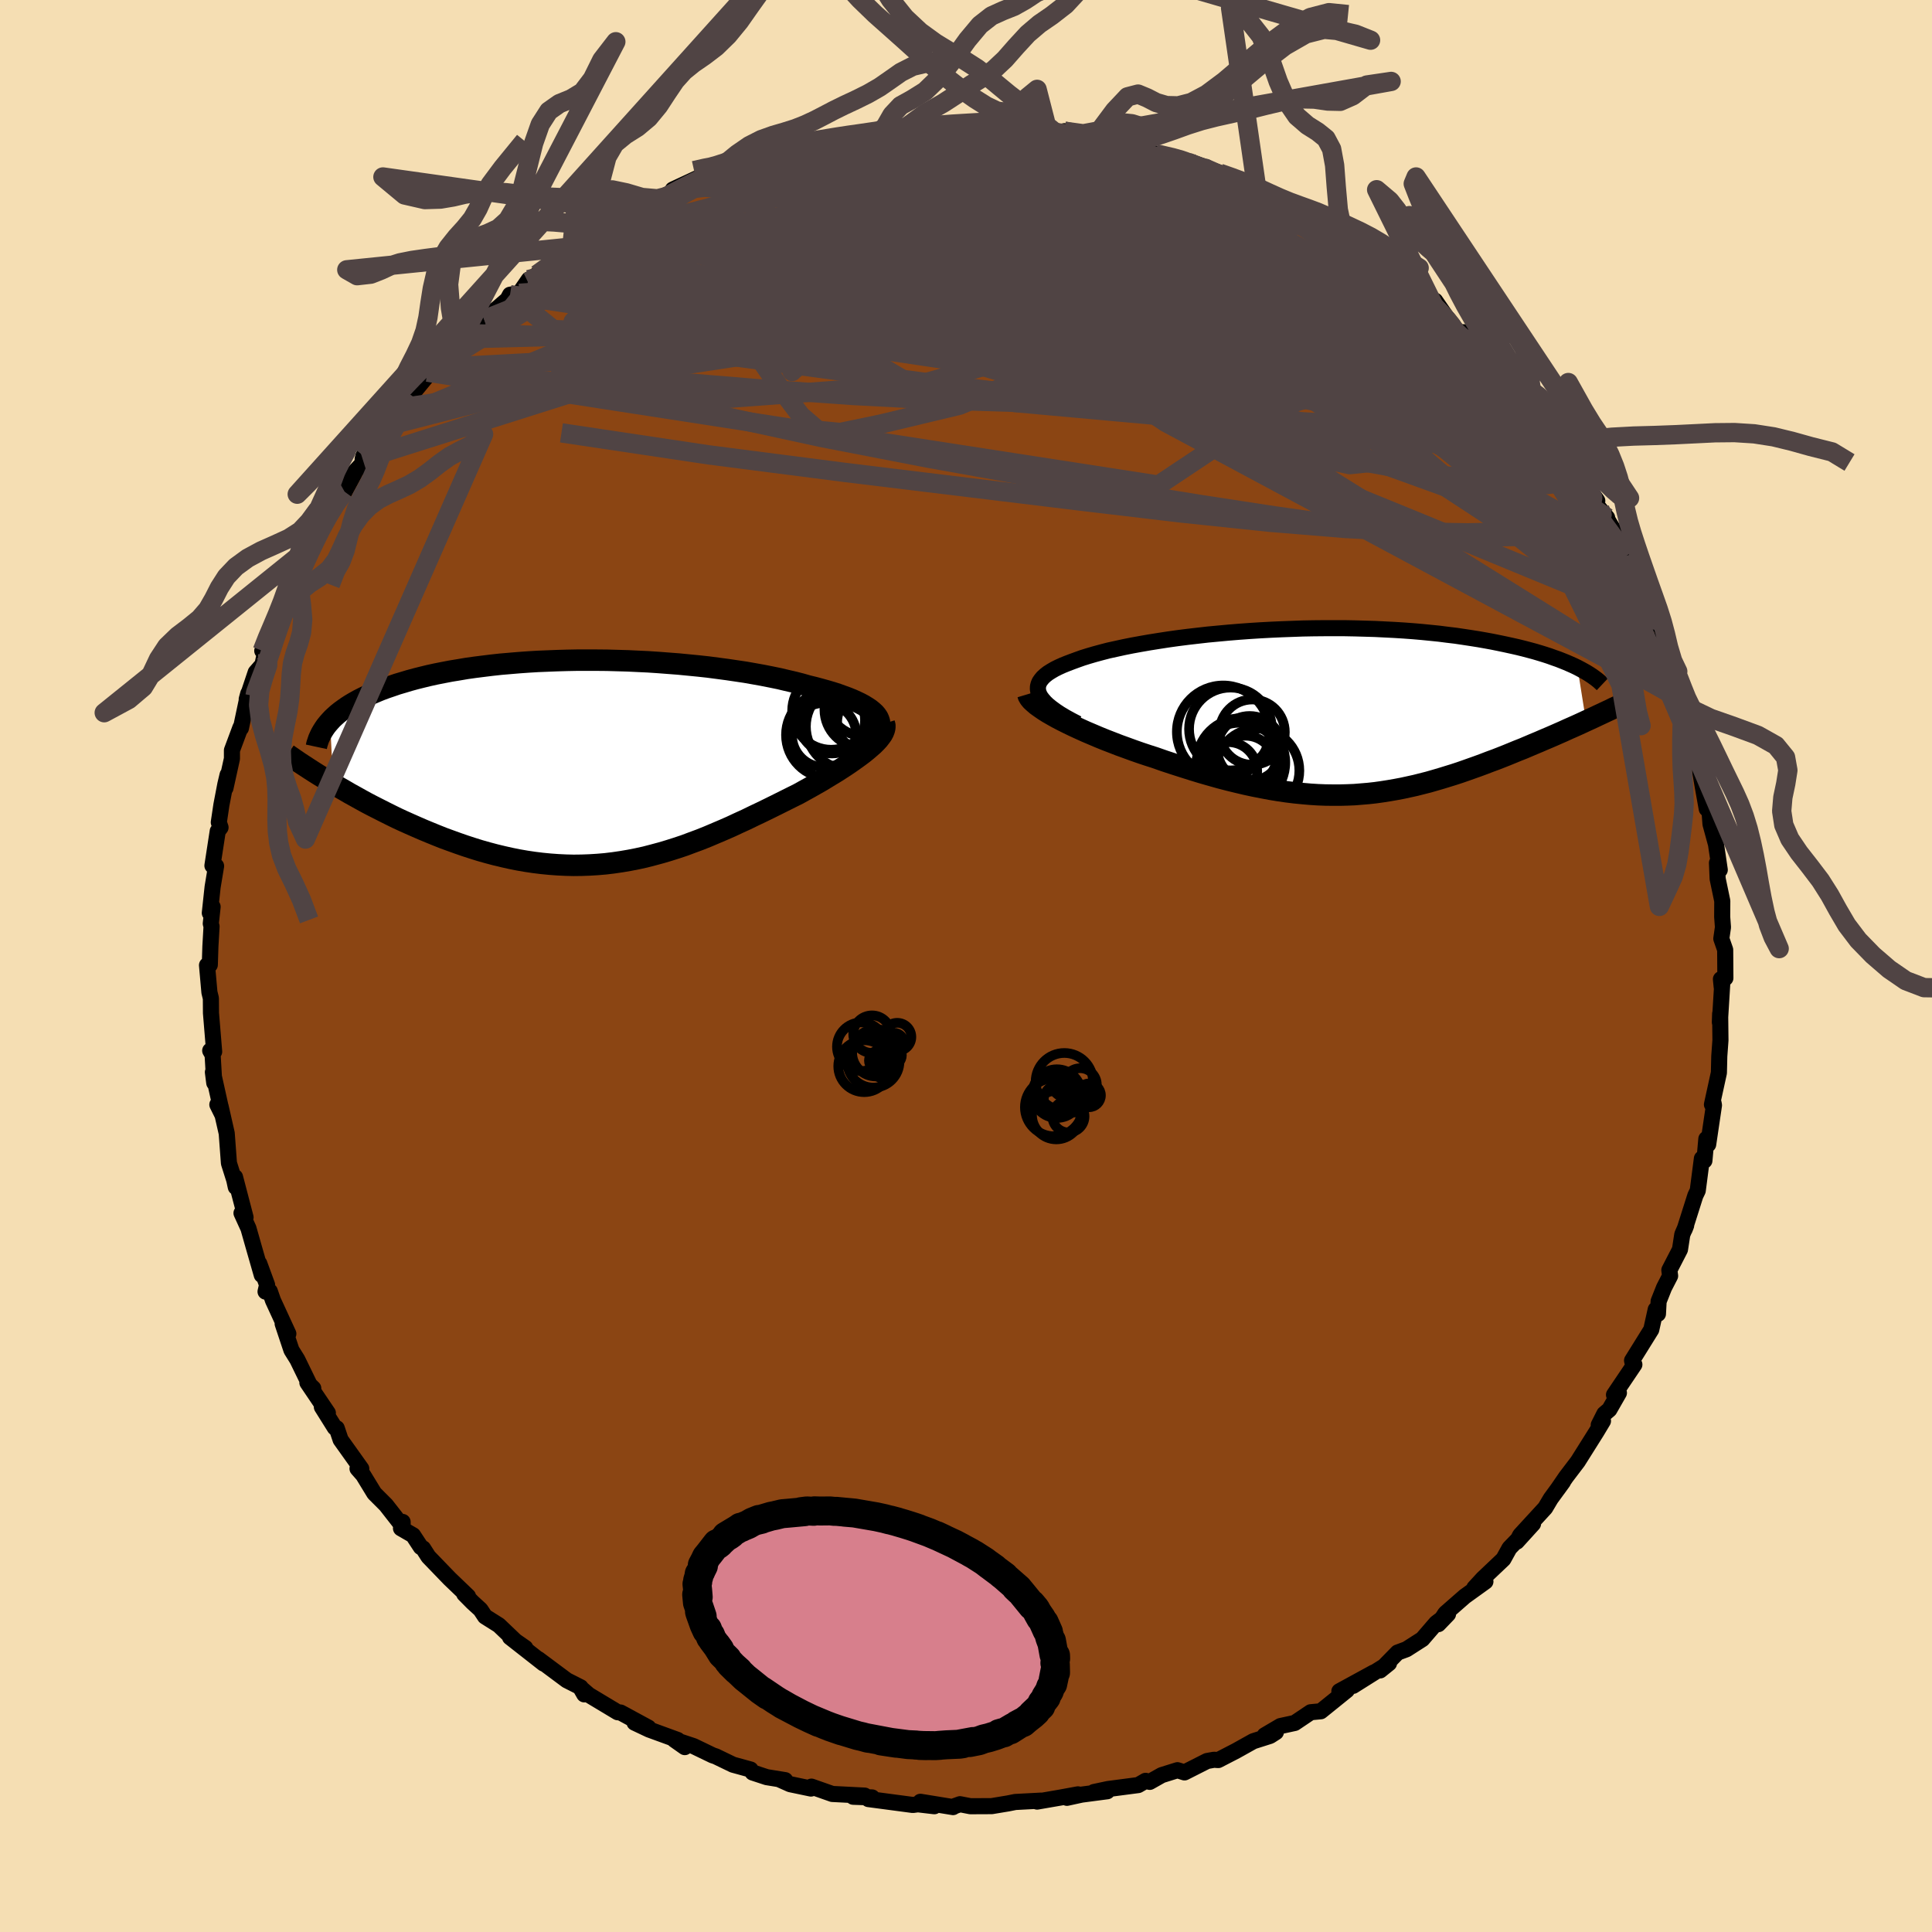 
  <svg viewBox="-100 -100 200 200" xmlns="http://www.w3.org/2000/svg" width="500" height="500" id="face-svg">
    <defs>
      <clipPath id="leftEyeClipPath">
        <polyline points="29.35,-5.04 29.12,-5.25 28.86,-5.46 28.56,-5.66 28.22,-5.87 27.85,-6.07 27.45,-6.26 27.01,-6.46 26.54,-6.65 26.04,-6.83 25.52,-7.02 24.96,-7.2 24.38,-7.37 23.77,-7.54 23.14,-7.71 22.48,-7.87 21.78,-8.07 21.04,-8.26 20.26,-8.44 19.46,-8.63 18.63,-8.8 17.77,-8.97 16.88,-9.13 15.97,-9.29 15.03,-9.43 14.08,-9.57 13.1,-9.7 12.11,-9.83 11.1,-9.94 10.08,-10.04 9.05,-10.14 8,-10.22 6.96,-10.3 5.9,-10.37 4.84,-10.42 3.78,-10.47 2.72,-10.5 1.66,-10.53 0.61,-10.54 -0.44,-10.54 -1.48,-10.54 -2.52,-10.52 -3.54,-10.49 -4.55,-10.45 -5.55,-10.41 -6.53,-10.35 -7.5,-10.28 -8.44,-10.2 -9.38,-10.12 -10.29,-10.02 -11.18,-9.91 -12.05,-9.8 -12.9,-9.68 -13.72,-9.54 -14.52,-9.41 -15.3,-9.26 -16.06,-9.11 -16.79,-8.95 -17.49,-8.78 -18.17,-8.61 -18.83,-8.43 -19.46,-8.24 -20.07,-8.06 -20.65,-7.86 -21.21,-7.67 -21.75,-7.47 -22.26,-7.26 -22.75,-7.05 -23.22,-6.84 -23.67,-6.62 -24.1,-6.4 -24.51,-6.17 -24.9,-5.94 -25.26,-5.71 -25.6,-5.47 -25.93,-5.23 -26.23,-4.99 -26.51,-4.74 -26.78,-4.49 -27.02,-4.23 -26.7,2.26 -26.16,2.58 -25.6,2.9 -25.04,3.23 -24.46,3.55 -23.87,3.88 -23.27,4.21 -22.66,4.53 -22.03,4.85 -21.4,5.17 -20.76,5.49 -20.11,5.81 -19.44,6.12 -18.77,6.42 -18.09,6.72 -17.4,7.02 -16.7,7.31 -15.99,7.6 -15.26,7.89 -14.52,8.16 -13.77,8.43 -13.02,8.69 -12.25,8.94 -11.48,9.18 -10.7,9.4 -9.91,9.61 -9.12,9.8 -8.32,9.98 -7.52,10.14 -6.71,10.28 -5.9,10.4 -5.09,10.5 -4.27,10.58 -3.45,10.64 -2.63,10.68 -1.81,10.7 -0.99,10.69 -0.16,10.66 0.66,10.61 1.48,10.54 2.31,10.44 3.13,10.32 3.95,10.18 4.77,10.02 5.59,9.84 6.4,9.63 7.22,9.41 8.03,9.17 8.85,8.91 9.66,8.64 10.46,8.34 11.27,8.04 12.07,7.72 12.87,7.38 13.67,7.04 14.47,6.69 15.26,6.32 16.05,5.96 16.83,5.58 17.61,5.21 18.39,4.83 19.16,4.45 19.92,4.07 20.68,3.69 21.43,3.32 22.04,2.98 22.64,2.65 23.22,2.32 23.8,1.99 24.36,1.65 24.9,1.32 25.43,1 25.94,0.67 26.43,0.35 26.9,0.03 27.35,-0.29 27.78,-0.6 28.18,-0.9 28.55,-1.2 28.9,-1.5" />
      </clipPath>
      <clipPath id="rightEyeClipPath">
        <polyline points="-29.79,-1.8 -29.88,-2.07 -29.92,-2.32 -29.91,-2.58 -29.85,-2.82 -29.75,-3.06 -29.59,-3.29 -29.4,-3.52 -29.16,-3.74 -28.88,-3.96 -28.55,-4.17 -28.19,-4.38 -27.79,-4.58 -27.35,-4.78 -26.88,-4.97 -26.38,-5.16 -25.86,-5.35 -25.3,-5.55 -24.69,-5.74 -24.04,-5.93 -23.34,-6.12 -22.61,-6.31 -21.83,-6.48 -21.01,-6.66 -20.16,-6.83 -19.28,-6.99 -18.36,-7.15 -17.42,-7.3 -16.45,-7.45 -15.45,-7.59 -14.43,-7.72 -13.39,-7.84 -12.34,-7.96 -11.27,-8.06 -10.19,-8.16 -9.1,-8.25 -8,-8.33 -6.9,-8.4 -5.79,-8.46 -4.68,-8.51 -3.58,-8.55 -2.48,-8.59 -1.38,-8.61 -0.29,-8.62 0.79,-8.62 1.86,-8.62 2.91,-8.6 3.96,-8.57 4.98,-8.54 5.99,-8.49 6.98,-8.44 7.95,-8.38 8.9,-8.31 9.83,-8.23 10.74,-8.14 11.62,-8.05 12.48,-7.94 13.32,-7.84 14.13,-7.72 14.92,-7.6 15.68,-7.48 16.42,-7.35 17.13,-7.22 17.82,-7.08 18.49,-6.94 19.13,-6.8 19.75,-6.66 20.36,-6.51 20.93,-6.36 21.49,-6.21 22.03,-6.05 22.55,-5.89 23.04,-5.73 23.51,-5.56 23.97,-5.4 24.4,-5.23 24.82,-5.06 25.21,-4.89 25.59,-4.72 25.94,-4.55 26.82,0.99 26.37,1.2 25.91,1.41 25.44,1.62 24.96,1.83 24.48,2.05 23.98,2.27 23.48,2.49 22.97,2.71 22.45,2.93 21.92,3.16 21.39,3.38 20.85,3.61 20.31,3.84 19.75,4.06 19.19,4.29 18.63,4.52 18.05,4.75 17.46,4.98 16.86,5.2 16.26,5.43 15.64,5.66 15.02,5.88 14.4,6.1 13.77,6.32 13.13,6.53 12.48,6.73 11.83,6.93 11.18,7.12 10.52,7.31 9.85,7.48 9.18,7.65 8.5,7.8 7.81,7.95 7.12,8.08 6.43,8.2 5.73,8.31 5.02,8.41 4.3,8.49 3.58,8.55 2.85,8.61 2.11,8.64 1.36,8.66 0.61,8.66 -0.16,8.65 -0.94,8.62 -1.72,8.57 -2.52,8.5 -3.33,8.42 -4.14,8.32 -4.97,8.2 -5.82,8.06 -6.67,7.9 -7.54,7.73 -8.42,7.54 -9.31,7.33 -10.21,7.11 -11.13,6.87 -12.05,6.61 -12.99,6.34 -13.94,6.05 -14.89,5.75 -15.86,5.44 -16.83,5.12 -17.8,4.78 -18.55,4.54 -19.3,4.29 -20.04,4.03 -20.78,3.76 -21.5,3.5 -22.22,3.22 -22.92,2.95 -23.61,2.67 -24.29,2.38 -24.95,2.1 -25.59,1.81 -26.2,1.53 -26.8,1.24 -27.36,0.96 -27.9,0.68" />
      </clipPath>
      <filter id="fuzzy">
        <feTurbulence id="turbulence" baseFrequency="0.05" numOctaves="3" type="noise" result="noise" />
        <feDisplacementMap in="SourceGraphic" in2="noise" scale="2" />
      </filter>
      <linearGradient id="rainbowGradient" x1="0%" y1="0%" x2="100%" y2="0%">
        <stop offset="0%" style="stop-color: rgb(220, 208, 186); stop-opacity: 1" />
        <stop offset="50%" style="stop-color: rgb(123, 104, 238); stop-opacity: 1" />
        <stop offset="100%" style="stop-color: rgb(80, 68, 68); stop-opacity: 1" />
      </linearGradient>
    </defs>
    <rect x="-100" y="-100" width="100%" height="100%" fill="rgb(245, 222, 179)" />
    <polyline id="faceContour" points="78.61,1.25 78.15,1.36 78.23,2.18 78.29,1.76 78.04,5.83 78.07,4.94 78.1,7.69 77.98,9.33 77.94,11.05 77.22,14.34 77.39,14.2 77.43,14.41 76.83,18.47 76.64,17.9 76.44,20.15 76.33,20.09 76.18,19.93 75.75,23.25 75.5,23.77 74.39,27.27 74.55,26.86 74.15,27.79 73.91,29.35 72.81,31.48 72.89,32.08 72.26,33.3 71.7,34.71 71.63,36.01 71.4,35.56 70.94,37.64 68.95,40.84 69.05,41.29 69.19,41.26 67.08,44.39 67.59,44.19 66.6,45.92 66.08,46.36 65.5,47.51 65.94,47.1 65.28,48.2 63.33,51.3 62.12,52.89 61.27,54.13 61.8,53.4 60.53,55.14 59.96,56.1 57.36,58.93 57.02,59.59 58.7,57.74 56.26,60.26 55.63,61.4 53.51,63.41 52.62,64.38 53.77,63.72 51.63,65.26 49.62,67.02 48.9,68.13 49.9,67.09 48.67,68.02 47.24,69.68 45.6,70.73 44.68,71.07 42.87,72.92 43.79,72.18 40.07,74.52 42.22,73.13 38.65,75.08 38.91,75.32 39.43,74.97 36.73,77.15 35.68,77.25 34.03,78.36 32.55,78.68 30.92,79.64 32.08,79.31 31.47,79.7 29.74,80.25 27.95,81.25 26.11,82.2 25.67,82.17 24.95,82.3 22.62,83.48 21.89,83.25 20.26,83.76 19.02,84.46 18.59,84.35 17.83,84.79 14.7,85.2 13.24,85.51 14.62,85.43 11.96,85.78 10.45,86.11 11.59,85.75 9.79,86.08 7.36,86.5 7.77,86.4 5.1,86.54 4.35,86.69 2.66,86.97 0.46,86.98 -0.62,86.77 -1.21,86.98 -1.34,87.07 -4.72,86.52 -3.28,86.98 -4.98,86.78 -5.5,86.85 -10.1,86.24 -9.72,86.07 -11.68,86 -10.49,85.88 -13.84,85.71 -16,84.95 -16.05,85.15 -18.2,84.7 -19.32,84.2 -18.72,84.28 -20.63,83.97 -22.09,83.49 -22.3,83.18 -24.12,82.68 -25.9,81.82 -26.23,81.71 -28.2,80.76 -30.19,80.1 -29.11,80.86 -29.85,80.12 -32.81,79.04 -34.31,78.33 -32.88,78.84 -35.76,77.28 -36.06,77.25 -39.04,75.46 -39.92,74.7 -39.52,75.4 -39.89,74.67 -41.33,73.94 -44.27,71.75 -43.73,72.21 -47.2,69.49 -45.62,70.59 -46.59,69.93 -48.36,68.24 -49.79,67.34 -50.26,66.63 -51.08,65.88 -51.94,65.01 -51.55,65.25 -53.46,63.42 -55.65,61.15 -56.2,60.29 -56.44,60.15 -57.24,58.93 -58.49,58.21 -58.32,57.55 -58.32,58 -60.04,55.8 -61.25,54.59 -62.41,52.69 -62.99,52.03 -62.6,52.04 -64.74,49.04 -65.14,47.85 -65.34,47.79 -66.68,45.65 -66.06,46.27 -68.18,43.13 -67.57,43.72 -67.93,43.39 -69.22,40.74 -69.83,39.76 -70.74,37.03 -70.15,38.07 -71.74,34.62 -72.07,33.67 -72.51,33.71 -72.35,33.01 -73.16,30.8 -72.9,31.99 -73.76,28.99 -74.28,27.16 -75,25.58 -74.58,26.02 -75.67,21.85 -75.59,22.89 -75.75,22.15 -76.3,20.41 -76.53,17.32 -77.16,14.55 -77.5,14.35 -76.98,15.4 -77.96,10.99 -77.82,12.1 -77.99,9.19 -78.24,8.76 -77.83,8.87 -78.16,4.87 -78.17,3.34 -78.32,2.73 -78.57,-0.08 -78.28,-0.12 -78.22,-2.02 -78.1,-4.1 -78.18,-4.39 -77.99,-6.13 -78.28,-5.49 -77.99,-8.18 -77.63,-10.35 -78.01,-10.39 -77.46,-13.96 -77.17,-14.34 -77.35,-14.87 -77.08,-16.68 -76.67,-18.82 -76.44,-19.79 -76.66,-18.42 -75.99,-21.46 -75.99,-22.33 -75.11,-24.69 -75.06,-24.62 -74.3,-28.21 -74.46,-27.62 -73.53,-30.4 -72.83,-31.2 -72.37,-33.35 -72.85,-32.63 -72.08,-34.12 -71.54,-35.32 -71.34,-35.95 -69.93,-38.46 -69.9,-39.33 -69.42,-40.61 -68.9,-41.33 -68.24,-43.11 -67.22,-44.37 -67.79,-43.89 -66.16,-46.67 -65.3,-47.92 -64.33,-49.1 -63.3,-51.01 -63.76,-50.63 -62.07,-52.47 -62.38,-52.81 -62.46,-52.47 -59.95,-55.9 -59.45,-56.46 -58.45,-57.64 -57.24,-59.67 -58.52,-57.77 -55.08,-61.93 -55.76,-61.48 -53.28,-64.04 -53.62,-63.33 -51.96,-64.93 -53.14,-63.84 -51.96,-65.47 -49.61,-67.13 -49.88,-66.91 -47.46,-69 -47.2,-69.49 -46.24,-69.64 -45.26,-71.06 -45.36,-70.82 -44.41,-71.58 -43.37,-72.44 -40.1,-74.94 -40.81,-74.43 -38.13,-75.94 -36.74,-76.42 -36.63,-77.22 -36.21,-77.32 -34.48,-78.03 -33.14,-78.49 -32.2,-78.86 -30.25,-79.85 -30.35,-80.38 -27.88,-81.53 -26.13,-82.17 -26.13,-82.03 -27.07,-81.56 -23.86,-82.95 -23.76,-82.98 -21.59,-83.37 -20.03,-84.15 -18.65,-84.72 -18.98,-84.33 -16.09,-85.16 -15.81,-85.05 -13.66,-85.63 -14.91,-85.29 -12.98,-85.57 -12.32,-85.7 -9.11,-86.27 -8.13,-86.39 -7.98,-86.76 -6.02,-86.64 -6.57,-86.55 -3.57,-86.89 -1.69,-86.82 -0.64,-87.08 1.5,-86.77 2.23,-86.88 1.83,-86.71 4.98,-86.86 4.55,-86.99 6.85,-86.71 6.24,-86.58 8.46,-86.47 9.4,-86.14 10.19,-86.42 12.76,-85.98 13.56,-85.49 15.51,-85.43 15.17,-85.39 18.34,-84.56 17.64,-84.55 18.01,-84.55 19.61,-84.09 23.02,-83.31 20.89,-83.88 22.98,-83.2 26.22,-82.13 24.74,-82.59 28.18,-81 29.45,-80.7 30.11,-80.39 31.89,-79.42 32.74,-78.88 34.3,-78.49 35.57,-77.5 33.83,-78.34 36.87,-76.73 37.55,-76.24 38.42,-75.97 39.61,-74.88 42,-73.64 41.17,-73.96 42.94,-72.67 43.83,-71.73 45.6,-70.24 44.76,-71.57 46.96,-69.56 47.22,-69.46 48.57,-68.87 50.25,-66.43 50.76,-65.63 51.63,-65.6 53.35,-63.65 52.77,-64.07 54.02,-62.51 54.93,-61.62 56.78,-59.97 57.05,-59.73 58.64,-58.34 59.32,-57.18 59.16,-57.31 61.77,-53.63 62.23,-53.02 62.34,-53.14 62.79,-52.05 63.98,-50.1 65.35,-48.16 64.82,-48.37 65.61,-47.32 66.37,-46.41 66.14,-46.64 67.64,-44.14 67.86,-43.34 68.42,-42.5 68.63,-41.04 69.3,-39.49 70.01,-38.68 71.63,-35.71 71.33,-35.39 71.96,-35.28 72.31,-33.03 72.95,-31.2 73.68,-30.49 74.11,-27.63 74.81,-26.63 74.33,-27.39 74.84,-26.19 74.96,-25.75 75.65,-22.79 75.6,-21.66 75.83,-21.16 76.26,-18.61 76.68,-16.27 76.9,-16.93 76.91,-16.78 77.07,-14.69 77.64,-12.6 78.03,-9.95 77.74,-10.67 77.81,-9.03 78.29,-6.73 78.28,-5.09 78.36,-4.01 78.19,-2.83 78.59,-1.68 78.61,1.25 78.15,1.36" fill="rgb(139, 69, 19)" stroke="black" stroke-width="1.667" stroke-linejoin="round" filter="url(#fuzzy)" />
    <g transform="translate(37.36 -26.35)">
      <polyline id="rightCountour" points="-29.79,-1.8 -29.88,-2.07 -29.92,-2.32 -29.91,-2.58 -29.85,-2.82 -29.75,-3.06 -29.59,-3.29 -29.4,-3.52 -29.16,-3.74 -28.88,-3.96 -28.55,-4.17 -28.19,-4.38 -27.79,-4.58 -27.35,-4.78 -26.88,-4.97 -26.38,-5.16 -25.86,-5.35 -25.3,-5.55 -24.69,-5.74 -24.04,-5.93 -23.34,-6.12 -22.61,-6.31 -21.83,-6.48 -21.01,-6.66 -20.16,-6.83 -19.28,-6.99 -18.36,-7.15 -17.42,-7.3 -16.45,-7.45 -15.45,-7.59 -14.43,-7.72 -13.39,-7.84 -12.34,-7.96 -11.27,-8.06 -10.19,-8.16 -9.1,-8.25 -8,-8.33 -6.9,-8.4 -5.79,-8.46 -4.68,-8.51 -3.58,-8.55 -2.48,-8.59 -1.38,-8.61 -0.29,-8.62 0.79,-8.62 1.86,-8.62 2.91,-8.6 3.96,-8.57 4.98,-8.54 5.99,-8.49 6.98,-8.44 7.95,-8.38 8.9,-8.31 9.83,-8.23 10.74,-8.14 11.62,-8.05 12.48,-7.94 13.32,-7.84 14.13,-7.72 14.92,-7.6 15.68,-7.48 16.42,-7.35 17.13,-7.22 17.82,-7.08 18.49,-6.94 19.13,-6.8 19.75,-6.66 20.36,-6.51 20.93,-6.36 21.49,-6.21 22.03,-6.05 22.55,-5.89 23.04,-5.73 23.51,-5.56 23.97,-5.4 24.4,-5.23 24.82,-5.06 25.21,-4.89 25.59,-4.72 25.94,-4.55 26.82,0.99 26.37,1.2 25.91,1.41 25.44,1.62 24.96,1.83 24.48,2.05 23.98,2.27 23.48,2.49 22.97,2.71 22.45,2.93 21.92,3.16 21.39,3.38 20.85,3.61 20.31,3.84 19.75,4.06 19.19,4.29 18.63,4.52 18.05,4.75 17.46,4.98 16.86,5.2 16.26,5.43 15.64,5.66 15.02,5.88 14.4,6.1 13.77,6.32 13.13,6.53 12.48,6.73 11.83,6.93 11.18,7.12 10.52,7.31 9.85,7.48 9.18,7.65 8.5,7.8 7.81,7.95 7.12,8.08 6.43,8.2 5.73,8.31 5.02,8.41 4.3,8.49 3.58,8.55 2.85,8.61 2.11,8.64 1.36,8.66 0.61,8.66 -0.16,8.65 -0.94,8.62 -1.72,8.57 -2.52,8.5 -3.33,8.42 -4.14,8.32 -4.97,8.2 -5.82,8.06 -6.67,7.9 -7.54,7.73 -8.42,7.54 -9.31,7.33 -10.21,7.11 -11.13,6.87 -12.05,6.61 -12.99,6.34 -13.94,6.05 -14.89,5.75 -15.86,5.44 -16.83,5.12 -17.8,4.78 -18.55,4.54 -19.3,4.29 -20.04,4.03 -20.78,3.76 -21.5,3.5 -22.22,3.22 -22.92,2.95 -23.61,2.67 -24.29,2.38 -24.95,2.1 -25.59,1.81 -26.2,1.53 -26.8,1.24 -27.36,0.96 -27.9,0.68" fill="white" stroke="white" stroke-width="0" stroke-linejoin="round" filter="url(#fuzzy)" />
    </g>
    <g transform="translate(-38.81 -21.12)">
      <polyline id="leftCountour" points="29.35,-5.04 29.12,-5.25 28.86,-5.46 28.56,-5.66 28.22,-5.87 27.85,-6.07 27.45,-6.26 27.01,-6.46 26.54,-6.65 26.04,-6.83 25.52,-7.02 24.96,-7.2 24.38,-7.37 23.77,-7.54 23.14,-7.71 22.48,-7.87 21.78,-8.07 21.04,-8.26 20.26,-8.44 19.46,-8.63 18.63,-8.8 17.77,-8.97 16.88,-9.13 15.97,-9.29 15.03,-9.43 14.08,-9.57 13.1,-9.7 12.11,-9.83 11.1,-9.94 10.08,-10.04 9.05,-10.14 8,-10.22 6.96,-10.3 5.9,-10.37 4.84,-10.42 3.78,-10.47 2.72,-10.5 1.66,-10.53 0.61,-10.54 -0.44,-10.54 -1.48,-10.54 -2.52,-10.52 -3.54,-10.49 -4.55,-10.45 -5.55,-10.41 -6.53,-10.35 -7.5,-10.28 -8.44,-10.2 -9.38,-10.12 -10.29,-10.02 -11.18,-9.91 -12.05,-9.8 -12.9,-9.68 -13.72,-9.54 -14.52,-9.41 -15.3,-9.26 -16.06,-9.11 -16.79,-8.95 -17.49,-8.78 -18.17,-8.61 -18.83,-8.43 -19.46,-8.24 -20.07,-8.06 -20.65,-7.86 -21.21,-7.67 -21.75,-7.47 -22.26,-7.26 -22.75,-7.05 -23.22,-6.84 -23.67,-6.62 -24.1,-6.4 -24.51,-6.17 -24.9,-5.94 -25.26,-5.71 -25.6,-5.47 -25.93,-5.23 -26.23,-4.99 -26.51,-4.74 -26.78,-4.49 -27.02,-4.23 -26.7,2.26 -26.16,2.58 -25.6,2.9 -25.04,3.23 -24.46,3.55 -23.87,3.88 -23.27,4.21 -22.66,4.53 -22.03,4.85 -21.4,5.17 -20.76,5.49 -20.11,5.81 -19.44,6.12 -18.77,6.42 -18.09,6.72 -17.4,7.02 -16.7,7.31 -15.99,7.6 -15.26,7.89 -14.52,8.16 -13.77,8.43 -13.02,8.69 -12.25,8.94 -11.48,9.18 -10.7,9.4 -9.91,9.61 -9.12,9.8 -8.32,9.98 -7.52,10.14 -6.71,10.28 -5.9,10.4 -5.09,10.5 -4.27,10.58 -3.45,10.64 -2.63,10.68 -1.81,10.7 -0.99,10.69 -0.16,10.66 0.66,10.61 1.48,10.54 2.31,10.44 3.13,10.32 3.95,10.18 4.77,10.02 5.59,9.84 6.4,9.63 7.22,9.41 8.03,9.17 8.85,8.91 9.66,8.64 10.46,8.34 11.27,8.04 12.07,7.72 12.87,7.38 13.67,7.04 14.47,6.69 15.26,6.32 16.05,5.96 16.83,5.58 17.61,5.21 18.39,4.83 19.16,4.45 19.92,4.07 20.68,3.69 21.43,3.32 22.04,2.98 22.64,2.65 23.22,2.32 23.8,1.99 24.36,1.65 24.9,1.32 25.43,1 25.94,0.67 26.43,0.35 26.9,0.03 27.35,-0.29 27.78,-0.6 28.18,-0.9 28.55,-1.2 28.9,-1.5" fill="white" stroke="white" stroke-width="0" stroke-linejoin="round" filter="url(#fuzzy)" />
    </g>
    <g transform="translate(37.36 -26.35)">
      <polyline id="rightUpper" points="-25.81,1.26 -26.48,0.91 -27.08,0.58 -27.63,0.25 -28.11,-0.07 -28.53,-0.38 -28.9,-0.68 -29.2,-0.97 -29.45,-1.26 -29.65,-1.53 -29.79,-1.8 -29.88,-2.07 -29.92,-2.32 -29.91,-2.58 -29.85,-2.82 -29.75,-3.06 -29.59,-3.29 -29.4,-3.52 -29.16,-3.74 -28.88,-3.96 -28.55,-4.17 -28.19,-4.38 -27.79,-4.58 -27.35,-4.78 -26.88,-4.97 -26.38,-5.16 -25.86,-5.35 -25.3,-5.55 -24.69,-5.74 -24.04,-5.93 -23.34,-6.12 -22.61,-6.31 -21.83,-6.48 -21.01,-6.66 -20.16,-6.83 -19.28,-6.99 -18.36,-7.15 -17.42,-7.3 -16.45,-7.45 -15.45,-7.59 -14.43,-7.72 -13.39,-7.84 -12.34,-7.96 -11.27,-8.06 -10.19,-8.16 -9.1,-8.25 -8,-8.33 -6.9,-8.4 -5.79,-8.46 -4.68,-8.51 -3.58,-8.55 -2.48,-8.59 -1.38,-8.61 -0.29,-8.62 0.79,-8.62 1.86,-8.62 2.91,-8.6 3.96,-8.57 4.98,-8.54 5.99,-8.49 6.98,-8.44 7.95,-8.38 8.9,-8.31 9.83,-8.23 10.74,-8.14 11.62,-8.05 12.48,-7.94 13.32,-7.84 14.13,-7.72 14.92,-7.6 15.68,-7.48 16.42,-7.35 17.13,-7.22 17.82,-7.08 18.49,-6.94 19.13,-6.8 19.75,-6.66 20.36,-6.51 20.93,-6.36 21.49,-6.21 22.03,-6.05 22.55,-5.89 23.04,-5.73 23.51,-5.56 23.97,-5.4 24.4,-5.23 24.82,-5.06 25.21,-4.89 25.59,-4.72 25.94,-4.55 26.28,-4.37 26.59,-4.2 26.89,-4.03 27.18,-3.85 27.44,-3.68 27.69,-3.5 27.92,-3.33 28.13,-3.16 28.33,-2.98 28.51,-2.81" fill="none" stroke="black" stroke-width="1.667" stroke-linejoin="round" filter="url(#fuzzy)" />
      <polyline id="rightLower" points="-30.96,-1.79 -30.9,-1.59 -30.77,-1.37 -30.58,-1.14 -30.33,-0.91 -30.04,-0.66 -29.69,-0.41 -29.3,-0.14 -28.87,0.13 -28.4,0.4 -27.9,0.68 -27.36,0.96 -26.8,1.24 -26.2,1.53 -25.59,1.81 -24.95,2.1 -24.29,2.38 -23.61,2.67 -22.92,2.95 -22.22,3.22 -21.5,3.5 -20.78,3.76 -20.04,4.03 -19.3,4.29 -18.55,4.54 -17.8,4.78 -16.83,5.12 -15.86,5.44 -14.89,5.75 -13.94,6.05 -12.99,6.34 -12.05,6.61 -11.13,6.87 -10.21,7.11 -9.31,7.33 -8.42,7.54 -7.54,7.73 -6.67,7.9 -5.82,8.06 -4.97,8.2 -4.14,8.32 -3.33,8.42 -2.52,8.5 -1.72,8.57 -0.94,8.62 -0.16,8.65 0.61,8.66 1.36,8.66 2.11,8.64 2.85,8.61 3.58,8.55 4.3,8.49 5.02,8.41 5.73,8.31 6.43,8.2 7.12,8.08 7.81,7.95 8.5,7.8 9.18,7.65 9.85,7.48 10.52,7.31 11.18,7.12 11.83,6.93 12.48,6.73 13.13,6.53 13.77,6.32 14.4,6.1 15.02,5.88 15.64,5.66 16.26,5.43 16.86,5.2 17.46,4.98 18.05,4.75 18.63,4.52 19.19,4.29 19.75,4.06 20.31,3.84 20.85,3.61 21.39,3.38 21.92,3.16 22.45,2.93 22.97,2.71 23.48,2.49 23.98,2.27 24.48,2.05 24.96,1.83 25.44,1.62 25.91,1.41 26.37,1.2 26.82,0.99 27.26,0.79 27.69,0.59 28.11,0.39 28.52,0.2 28.92,0.01 29.31,-0.17 29.69,-0.36 30.06,-0.53 30.42,-0.71 30.78,-0.88" fill="none" stroke="black" stroke-width="2.222" stroke-linejoin="round" filter="url(#fuzzy)" />
      <circle r="4.532" cx="-8.996" cy="5.695" stroke="black" fill="none" stroke-width="1.0" filter="url(#fuzzy)" clip-path="url(#rightEyeClipPath)" /><circle r="3.08" cx="-8.426" cy="5.59" stroke="black" fill="none" stroke-width="1.0" filter="url(#fuzzy)" clip-path="url(#rightEyeClipPath)" /><circle r="3.488" cx="-8.621" cy="4.405" stroke="black" fill="none" stroke-width="1.0" filter="url(#fuzzy)" clip-path="url(#rightEyeClipPath)" /><circle r="3.362" cx="-7.996" cy="3.83" stroke="black" fill="none" stroke-width="1.0" filter="url(#fuzzy)" clip-path="url(#rightEyeClipPath)" /><circle r="4.288" cx="-9.981" cy="1.815" stroke="black" fill="none" stroke-width="1.0" filter="url(#fuzzy)" clip-path="url(#rightEyeClipPath)" /><circle r="4.584" cx="-8.891" cy="5.285" stroke="black" fill="none" stroke-width="1.0" filter="url(#fuzzy)" clip-path="url(#rightEyeClipPath)" /><circle r="4.354" cx="-7.206" cy="6.125" stroke="black" fill="none" stroke-width="1.0" filter="url(#fuzzy)" clip-path="url(#rightEyeClipPath)" /><circle r="3.378" cx="-7.731" cy="2.14" stroke="black" fill="none" stroke-width="1.0" filter="url(#fuzzy)" clip-path="url(#rightEyeClipPath)" /><circle r="3.002" cx="-10.216" cy="6.175" stroke="black" fill="none" stroke-width="1.0" filter="url(#fuzzy)" clip-path="url(#rightEyeClipPath)" /><circle r="4.794" cx="-10.736" cy="2.105" stroke="black" fill="none" stroke-width="1.0" filter="url(#fuzzy)" clip-path="url(#rightEyeClipPath)" />
      </g>
    <g transform="translate(-38.81 -21.12)">
      <polyline id="leftUpper" points="29.25,-2.84 29.47,-3.06 29.64,-3.29 29.76,-3.51 29.84,-3.73 29.86,-3.95 29.85,-4.17 29.78,-4.39 29.68,-4.61 29.53,-4.83 29.35,-5.04 29.12,-5.25 28.86,-5.46 28.56,-5.66 28.22,-5.87 27.85,-6.07 27.45,-6.26 27.01,-6.46 26.54,-6.65 26.04,-6.83 25.52,-7.02 24.96,-7.2 24.38,-7.37 23.77,-7.54 23.14,-7.71 22.48,-7.87 21.78,-8.07 21.04,-8.26 20.26,-8.44 19.46,-8.63 18.63,-8.8 17.77,-8.97 16.88,-9.13 15.97,-9.29 15.03,-9.43 14.08,-9.57 13.1,-9.7 12.11,-9.83 11.1,-9.94 10.08,-10.04 9.05,-10.14 8,-10.22 6.96,-10.3 5.9,-10.37 4.84,-10.42 3.78,-10.47 2.72,-10.5 1.66,-10.53 0.61,-10.54 -0.44,-10.54 -1.48,-10.54 -2.52,-10.52 -3.54,-10.49 -4.55,-10.45 -5.55,-10.41 -6.53,-10.35 -7.5,-10.28 -8.44,-10.2 -9.38,-10.12 -10.29,-10.02 -11.18,-9.91 -12.05,-9.8 -12.9,-9.68 -13.72,-9.54 -14.52,-9.41 -15.3,-9.26 -16.06,-9.11 -16.79,-8.95 -17.49,-8.78 -18.17,-8.61 -18.83,-8.43 -19.46,-8.24 -20.07,-8.06 -20.65,-7.86 -21.21,-7.67 -21.75,-7.47 -22.26,-7.26 -22.75,-7.05 -23.22,-6.84 -23.67,-6.62 -24.1,-6.4 -24.51,-6.17 -24.9,-5.94 -25.26,-5.71 -25.6,-5.47 -25.93,-5.23 -26.23,-4.99 -26.51,-4.74 -26.78,-4.49 -27.02,-4.23 -27.24,-3.98 -27.45,-3.72 -27.63,-3.46 -27.8,-3.19 -27.95,-2.93 -28.08,-2.66 -28.2,-2.39 -28.29,-2.12 -28.38,-1.85 -28.44,-1.57" fill="none" stroke="black" stroke-width="2.222" stroke-linejoin="round" filter="url(#fuzzy)" />
      <polyline id="leftLower" points="30.35,-4 30.41,-3.79 30.41,-3.57 30.36,-3.34 30.27,-3.1 30.14,-2.85 29.96,-2.6 29.75,-2.33 29.5,-2.06 29.22,-1.78 28.9,-1.5 28.55,-1.2 28.18,-0.9 27.78,-0.6 27.35,-0.29 26.9,0.03 26.43,0.35 25.94,0.67 25.43,1 24.9,1.32 24.36,1.65 23.8,1.99 23.22,2.32 22.64,2.65 22.04,2.98 21.43,3.32 20.68,3.69 19.92,4.07 19.16,4.45 18.39,4.83 17.61,5.21 16.83,5.58 16.05,5.96 15.26,6.32 14.47,6.69 13.67,7.04 12.87,7.38 12.07,7.72 11.27,8.04 10.46,8.34 9.66,8.64 8.85,8.91 8.03,9.17 7.22,9.41 6.4,9.63 5.59,9.84 4.77,10.02 3.95,10.18 3.13,10.32 2.31,10.44 1.48,10.54 0.66,10.61 -0.16,10.66 -0.99,10.69 -1.81,10.7 -2.63,10.68 -3.45,10.64 -4.27,10.58 -5.09,10.5 -5.9,10.4 -6.71,10.28 -7.52,10.14 -8.32,9.98 -9.12,9.8 -9.91,9.61 -10.7,9.4 -11.48,9.18 -12.25,8.94 -13.02,8.69 -13.77,8.43 -14.52,8.16 -15.26,7.89 -15.99,7.6 -16.7,7.31 -17.4,7.02 -18.09,6.72 -18.77,6.42 -19.44,6.12 -20.11,5.81 -20.76,5.49 -21.4,5.17 -22.03,4.85 -22.66,4.53 -23.27,4.21 -23.87,3.88 -24.46,3.55 -25.04,3.23 -25.6,2.9 -26.16,2.58 -26.7,2.26 -27.23,1.94 -27.74,1.62 -28.25,1.31 -28.74,1 -29.22,0.69 -29.68,0.39 -30.14,0.09 -30.58,-0.21 -31,-0.5 -31.42,-0.79" fill="none" stroke="black" stroke-width="2.222" stroke-linejoin="round" filter="url(#fuzzy)" />
      <circle r="4.028" cx="28.367" cy="-6.671" stroke="black" fill="none" stroke-width="1.0" filter="url(#fuzzy)" clip-path="url(#leftEyeClipPath)" /><circle r="3.328" cx="24.122" cy="-2.786" stroke="black" fill="none" stroke-width="1.0" filter="url(#fuzzy)" clip-path="url(#leftEyeClipPath)" /><circle r="4.46" cx="24.637" cy="-2.801" stroke="black" fill="none" stroke-width="1.0" filter="url(#fuzzy)" clip-path="url(#leftEyeClipPath)" /><circle r="4.42" cx="26.657" cy="-3.666" stroke="black" fill="none" stroke-width="1.0" filter="url(#fuzzy)" clip-path="url(#leftEyeClipPath)" /><circle r="4.034" cx="24.847" cy="-5.301" stroke="black" fill="none" stroke-width="1.0" filter="url(#fuzzy)" clip-path="url(#leftEyeClipPath)" /><circle r="3.442" cx="24.912" cy="-4.321" stroke="black" fill="none" stroke-width="1.0" filter="url(#fuzzy)" clip-path="url(#leftEyeClipPath)" /><circle r="3.176" cx="28.647" cy="-4.101" stroke="black" fill="none" stroke-width="1.0" filter="url(#fuzzy)" clip-path="url(#leftEyeClipPath)" /><circle r="3.586" cx="28.562" cy="-4.576" stroke="black" fill="none" stroke-width="1.0" filter="url(#fuzzy)" clip-path="url(#leftEyeClipPath)" /><circle r="3.912" cx="28.067" cy="-5.416" stroke="black" fill="none" stroke-width="1.0" filter="url(#fuzzy)" clip-path="url(#leftEyeClipPath)" /><circle r="4.13" cx="28.592" cy="-5.441" stroke="black" fill="none" stroke-width="1.0" filter="url(#fuzzy)" clip-path="url(#leftEyeClipPath)" />
    </g>
    <g id="hairs">
      <polyline points="44.76,-71.57 46.3,-70.23 47.38,-69.32 48.33,-68.44 49.16,-67.59 49.81,-66.87 50.27,-66.3 50.52,-65.89 50.59,-65.62 50.47,-65.48 50.14,-65.49 49.55,-65.67 48.67,-66.05 47.44,-66.65 45.82,-67.48 43.81,-68.56 41.38,-69.92 38.55,-71.56 35.28,-73.53 31.56,-75.81 27.31,-78.4 22.53,-81.33" fill="none" stroke="rgb(80, 68, 68)" stroke-width="2" stroke-linejoin="round" filter="url(#fuzzy)" /><polyline points="38.42,-75.97 39.52,-75.02 40.06,-74.33 39.98,-73.78 39.38,-73.3 38.27,-72.89 36.63,-72.61 34.41,-72.43 31.58,-72.33 28.12,-72.24 23.98,-72.16 19.1,-72.12 13.42,-72.17 6.9,-72.39 -0.48,-72.79 -8.68,-73.37 -17.63,-74.1 -27.33,-74.95" fill="none" stroke="rgb(80, 68, 68)" stroke-width="2" stroke-linejoin="round" filter="url(#fuzzy)" /><polyline points="-9.11,-86.27 -8.26,-86.42 -7.25,-86.52 -5.97,-86.57 -4.41,-86.6 -2.66,-86.62 -0.84,-86.62 0.92,-86.62 2.5,-86.6 3.86,-86.58 4.99,-86.57 5.89,-86.56 6.56,-86.56 6.99,-86.56 7.18,-86.56 7.14,-86.57 6.85,-86.61 6.23,-86.65 5.2,-86.69 3.69,-86.73" fill="none" stroke="rgb(80, 68, 68)" stroke-width="2" stroke-linejoin="round" filter="url(#fuzzy)" /><polyline points="42.94,-72.67 43.92,-71.76 44.83,-71.09 45.67,-70.51 46.54,-69.9 47.41,-69.21 48.24,-68.48 48.95,-67.79 49.49,-67.22 49.82,-66.82 49.91,-66.62 49.75,-66.62 49.34,-66.84 48.66,-67.29 47.66,-67.98 46.31,-68.96 44.55,-70.24 42.39,-71.84 39.93,-73.71 37.34,-75.82" fill="none" stroke="rgb(80, 68, 68)" stroke-width="2" stroke-linejoin="round" filter="url(#fuzzy)" /><polyline points="62.23,-53.02 62.38,-52.72 62.55,-51.9 62.53,-51.03 62.15,-50.37 61.36,-49.99 60.17,-49.84 58.59,-49.85 56.63,-49.96 54.28,-50.18 51.54,-50.49 48.38,-50.93 44.79,-51.52 40.75,-52.26 36.23,-53.18 31.19,-54.29 25.59,-55.62 19.42,-57.17 12.68,-58.96 5.4,-60.99 -2.41,-63.28 -10.75,-65.83 -19.69,-68.64 -29.54,-71.62" fill="none" stroke="rgb(80, 68, 68)" stroke-width="2" stroke-linejoin="round" filter="url(#fuzzy)" /><polyline points="-3.57,-86.89 -1.82,-86.82 0.09,-86.64 2.13,-86.32 4.29,-85.91 6.6,-85.42 9.06,-84.89 11.63,-84.3 14.27,-83.67 16.92,-83.01 19.55,-82.36 22.14,-81.72 24.67,-81.1 27.12,-80.48 29.48,-79.86 31.52,-79.3" fill="none" stroke="rgb(80, 68, 68)" stroke-width="2" stroke-linejoin="round" filter="url(#fuzzy)" /><polyline points="-26.13,-82.17 -26.08,-82.07 -25.38,-82.25 -24.12,-82.63 -22.58,-83.09 -20.94,-83.56 -19.3,-84 -17.74,-84.4 -16.26,-84.75 -14.91,-85.05 -13.71,-85.31 -12.65,-85.53 -11.73,-85.73 -10.93,-85.89 -10.27,-86.03 -9.76,-86.14 -9.47,-86.2 -9.48,-86.19 -9.78,-86.13 -10.35,-86.01 -11.13,-85.85 -12.14,-85.66 -13.52,-85.41 -15.61,-85.02" fill="none" stroke="rgb(80, 68, 68)" stroke-width="2" stroke-linejoin="round" filter="url(#fuzzy)" /><polyline points="54.02,-62.51 55.06,-61.53 56.06,-60.6 56.86,-59.79 57.48,-59.06 57.92,-58.38 58.19,-57.78 58.27,-57.31 58.12,-57.02 57.72,-56.94 57.04,-57.1 56.06,-57.5 54.77,-58.17 53.13,-59.13 51.14,-60.4 48.79,-61.97 46.09,-63.81 43.05,-65.9 39.65,-68.25 35.86,-70.88 31.66,-73.82 27.11,-77.1 22.51,-80.7" fill="none" stroke="rgb(80, 68, 68)" stroke-width="2" stroke-linejoin="round" filter="url(#fuzzy)" /><polyline points="65.61,-47.32 65.69,-46.73 64.83,-46.19 63.1,-45.64 60.39,-45.2 56.65,-44.93 51.89,-44.84 46.12,-44.94 39.3,-45.29 31.39,-45.94 22.31,-46.89 12,-48.11 0.39,-49.52 -12.5,-51.09 -26.63,-52.91 -41.88,-55.19" fill="none" stroke="rgb(80, 68, 68)" stroke-width="2" stroke-linejoin="round" filter="url(#fuzzy)" /><polyline points="2.23,-86.88 3,-86.64 4.82,-86.14 7.07,-85.31 9.67,-84.14 12.65,-82.67 16.02,-80.94 19.78,-78.98 23.85,-76.83 28.16,-74.52 32.62,-72.1 37.15,-69.6 41.71,-67.02 46.24,-64.42 50.61,-61.96 54.78,-59.76" fill="none" stroke="rgb(80, 68, 68)" stroke-width="2" stroke-linejoin="round" filter="url(#fuzzy)" /><polyline points="59.16,-57.31 60.84,-54.92 61.5,-53.85 61.7,-53.24 61.66,-52.77 61.39,-52.44 60.84,-52.33 59.97,-52.52 58.76,-53 57.22,-53.75 55.34,-54.74 53.11,-55.97 50.48,-57.45 47.42,-59.21 43.89,-61.27 39.87,-63.67 35.35,-66.44 30.31,-69.62 24.76,-73.24 18.7,-77.34 12.13,-81.91" fill="none" stroke="rgb(80, 68, 68)" stroke-width="2" stroke-linejoin="round" filter="url(#fuzzy)" /><polyline points="59.16,-57.31 60.72,-54.98 61.03,-54.07 60.63,-53.74 59.74,-53.64 58.37,-53.77 56.43,-54.24 53.86,-55.12 50.59,-56.43 46.62,-58.12 41.95,-60.17 36.57,-62.56 30.49,-65.32 23.65,-68.48 15.98,-72.05 7.32,-76.06 -2.47,-80.53" fill="none" stroke="rgb(80, 68, 68)" stroke-width="2" stroke-linejoin="round" filter="url(#fuzzy)" /><polyline points="-40.81,-74.43 -38.74,-75.57 -37.38,-76.36 -36.3,-77 -35.21,-77.58 -34.05,-78.16 -32.84,-78.74 -31.64,-79.33 -30.49,-79.92 -29.46,-80.46 -28.57,-80.91 -27.88,-81.25 -27.39,-81.45 -27.12,-81.52 -27.04,-81.48 -27.15,-81.33 -27.48,-81.09 -28.05,-80.74 -28.9,-80.26 -30.07,-79.62 -31.61,-78.8 -33.58,-77.76 -36.07,-76.5 -39.13,-74.91" fill="none" stroke="rgb(80, 68, 68)" stroke-width="2" stroke-linejoin="round" filter="url(#fuzzy)" /><polyline points="37.55,-76.24 38.45,-75.74 39.3,-75.08 39.85,-74.48 40.06,-73.95 39.95,-73.5 39.51,-73.14 38.74,-72.88 37.61,-72.71 36.13,-72.63 34.29,-72.6 32.05,-72.61 29.36,-72.7 26.16,-72.9 22.41,-73.22 18.08,-73.68 13.14,-74.27 7.62,-75 1.55,-75.87 -4.97,-76.93 -11.9,-78.27 -19.32,-79.88" fill="none" stroke="rgb(80, 68, 68)" stroke-width="2" stroke-linejoin="round" filter="url(#fuzzy)" /><polyline points="38.42,-75.97 39.59,-74.99 40.3,-74.24 40.53,-73.57 40.39,-72.93 39.9,-72.32 39.03,-71.77 37.76,-71.24 36.09,-70.72 33.99,-70.15 31.43,-69.53 28.38,-68.88 24.81,-68.25 20.7,-67.66 16.06,-67.14 10.87,-66.68 5.12,-66.27 -1.21,-65.88 -8.16,-65.48 -15.81,-65.08 -24.18,-64.68 -33.26,-64.31 -42.78,-64.16" fill="none" stroke="rgb(80, 68, 68)" stroke-width="2" stroke-linejoin="round" filter="url(#fuzzy)" /><polyline points="10.19,-86.42 12.1,-86.02 13.46,-85.72 14.52,-85.47 15.34,-85.26 15.91,-85.07 16.24,-84.92 16.35,-84.81 16.21,-84.73 15.8,-84.7 15.03,-84.7 13.85,-84.74 12.17,-84.84 9.88,-84.99 6.87,-85.22 3.03,-85.54 -1.54,-85.99" fill="none" stroke="rgb(80, 68, 68)" stroke-width="2" stroke-linejoin="round" filter="url(#fuzzy)" /><polyline points="-30.25,-79.85 -29.27,-80.37 -27.08,-80.61 -24.41,-80.44 -21.33,-79.9 -17.7,-79.1 -13.42,-78.12 -8.52,-76.97 -3.08,-75.66 2.78,-74.19 8.98,-72.56 15.46,-70.77 22.21,-68.84 29.17,-66.8 36.25,-64.74 43.42,-62.71 50.84,-60.61" fill="none" stroke="rgb(80, 68, 68)" stroke-width="2" stroke-linejoin="round" filter="url(#fuzzy)" /><polyline points="44.76,-71.57 46.26,-70.24 47.23,-69.4 48.01,-68.59 48.58,-67.85 48.91,-67.25 48.96,-66.84 48.73,-66.6 48.24,-66.51 47.48,-66.56 46.42,-66.77 45.04,-67.14 43.29,-67.69 41.13,-68.45 38.54,-69.41 35.52,-70.6 32.06,-72.04 28.14,-73.75 23.72,-75.77 18.78,-78.08 13.35,-80.66 7.59,-83.53" fill="none" stroke="rgb(80, 68, 68)" stroke-width="2" stroke-linejoin="round" filter="url(#fuzzy)" /><polyline points="22.98,-83.2 25.01,-82.42 26.63,-81.57 28.52,-80.49 30.62,-79.25 32.79,-77.9 35,-76.47 37.17,-75.02 39.29,-73.58 41.31,-72.18 43.24,-70.82 45.09,-69.51 46.85,-68.25 48.44,-67.1 49.82,-66.12 50.95,-65.34 51.96,-64.67" fill="none" stroke="rgb(80, 68, 68)" stroke-width="2" stroke-linejoin="round" filter="url(#fuzzy)" /><polyline points="12.76,-85.98 13.59,-85.64 14.16,-85.37 14.31,-85.06 13.97,-84.69 13.1,-84.28 11.72,-83.8 9.8,-83.25 7.3,-82.61 4.15,-81.9 0.29,-81.1 -4.29,-80.22 -9.64,-79.23 -15.86,-78.13 -23.12,-76.93 -31.45,-75.72" fill="none" stroke="rgb(80, 68, 68)" stroke-width="2" stroke-linejoin="round" filter="url(#fuzzy)" /><polyline points="-23.86,-82.95 -23,-83.11 -21.37,-83.41 -19.49,-83.71 -17.51,-83.93 -15.43,-84.06 -13.25,-84.13 -11,-84.14 -8.68,-84.12 -6.28,-84.07 -3.77,-84.01 -1.17,-83.95 1.49,-83.88 4.13,-83.8 6.68,-83.73 9.11,-83.65 11.4,-83.59 13.52,-83.55 15.46,-83.54 17.15,-83.57 18.53,-83.63 19.6,-83.71 20.66,-83.71" fill="none" stroke="rgb(80, 68, 68)" stroke-width="2" stroke-linejoin="round" filter="url(#fuzzy)" /><polyline points="54.93,-61.62 56.15,-60.46 56.77,-59.65 57.02,-58.91 56.95,-58.2 56.56,-57.54 55.81,-56.99 54.66,-56.6 53.09,-56.38 51.08,-56.32 48.64,-56.43 45.74,-56.73 42.4,-57.23 38.6,-57.93 34.34,-58.82 29.61,-59.85 24.36,-61 18.58,-62.26 12.24,-63.63 5.33,-65.17 -2.15,-66.91 -10.19,-68.89 -18.73,-71.14 -27.65,-73.69" fill="none" stroke="rgb(80, 68, 68)" stroke-width="2" stroke-linejoin="round" filter="url(#fuzzy)" /><polyline points="6.24,-86.58 7.89,-86.44 9.07,-86.32 10.05,-86.18 10.81,-86.01 11.27,-85.83 11.32,-85.64 10.91,-85.47 9.99,-85.3 8.52,-85.14 6.52,-84.99 4.02,-84.88 1.02,-84.8 -2.55,-84.75 -6.82,-84.72 -12.06,-84.62" fill="none" stroke="rgb(80, 68, 68)" stroke-width="2" stroke-linejoin="round" filter="url(#fuzzy)" /><polyline points="-36.74,-76.42 -36.39,-77.02 -35.54,-77.51 -34.39,-78.04 -33.11,-78.61 -31.83,-79.23 -30.61,-79.85 -29.48,-80.45 -28.48,-80.96 -27.65,-81.36 -27,-81.64 -26.54,-81.8 -26.24,-81.85 -26.12,-81.81 -26.2,-81.67 -26.53,-81.42 -27.15,-81.04 -28.08,-80.53 -29.35,-79.85 -31.01,-78.98 -33.13,-77.9 -35.77,-76.59 -38.98,-74.96" fill="none" stroke="rgb(80, 68, 68)" stroke-width="2" stroke-linejoin="round" filter="url(#fuzzy)" /><polyline points="24.74,-82.59 27.28,-81.48 29,-80.75 30.38,-80.14 31.59,-79.56 32.65,-79.04 33.48,-78.62 34.06,-78.31 34.37,-78.12 34.4,-78.05 34.13,-78.13 33.49,-78.38 32.39,-78.85 30.73,-79.58 28.42,-80.62 25.21,-82.03" fill="none" stroke="rgb(80, 68, 68)" stroke-width="2" stroke-linejoin="round" filter="url(#fuzzy)" /><polyline points="31.89,-79.42 32.82,-78.95 33.62,-78.56 34.09,-78.27 34.33,-78.05 34.4,-77.87 34.27,-77.77 33.84,-77.78 33.02,-77.95 31.71,-78.32 29.83,-78.93 27.3,-79.79 24.05,-80.94 19.98,-82.42 14.98,-84.24" fill="none" stroke="rgb(80, 68, 68)" stroke-width="2" stroke-linejoin="round" filter="url(#fuzzy)" /><polyline points="19.61,-84.09 21.39,-83.68 22.27,-83.43 23.25,-83.08 24.31,-82.67 25.34,-82.24 26.23,-81.83 26.91,-81.47 27.32,-81.17 27.41,-80.96 27.15,-80.85 26.52,-80.85 25.53,-80.96 24.18,-81.16 22.5,-81.46 20.46,-81.85 18.06,-82.32 15.23,-82.91 11.92,-83.65 8.05,-84.57 3.48,-85.66" fill="none" stroke="rgb(80, 68, 68)" stroke-width="2" stroke-linejoin="round" filter="url(#fuzzy)" /><polyline points="54.93,-61.62 56.09,-60.47 56.54,-59.65 56.5,-58.9 56.01,-58.17 55.07,-57.48 53.64,-56.88 51.7,-56.43 49.2,-56.14 46.15,-56 42.52,-55.99 38.29,-56.13 33.42,-56.42 27.92,-56.85 21.78,-57.42 15.05,-58.11 7.73,-58.93 -0.16,-59.89 -8.69,-61 -17.91,-62.25 -27.89,-63.6 -38.62,-65.07" fill="none" stroke="rgb(80, 68, 68)" stroke-width="2" stroke-linejoin="round" filter="url(#fuzzy)" /><polyline points="65.61,-47.32 65.85,-46.72 65.47,-46.14 64.53,-45.54 62.94,-45.04 60.66,-44.68 57.69,-44.47 54.04,-44.42 49.67,-44.58 44.56,-44.98 38.67,-45.66 31.95,-46.6 24.37,-47.76 15.91,-49.13 6.54,-50.7 -3.76,-52.54 -14.97,-54.71 -26.99,-57.32 -39.72,-60.36" fill="none" stroke="rgb(80, 68, 68)" stroke-width="2" stroke-linejoin="round" filter="url(#fuzzy)" /><polyline points="-3.57,-86.89 -1.99,-86.89 -0.58,-86.9 0.62,-86.88 1.58,-86.86 2.31,-86.84 2.78,-86.82 2.94,-86.79 2.74,-86.74 2.15,-86.65 1.16,-86.56 -0.25,-86.45 -2.21,-86.3 -4.93,-86.09 -8.63,-85.81" fill="none" stroke="rgb(80, 68, 68)" stroke-width="2" stroke-linejoin="round" filter="url(#fuzzy)" /><polyline points="54.02,-62.51 54.96,-61.6 55.7,-60.86 56.05,-60.37 55.97,-60.1 55.48,-60.06 54.54,-60.25 53.12,-60.75 51.17,-61.65 48.63,-62.97 45.51,-64.73 41.81,-66.94 37.48,-69.62 32.43,-72.85 26.62,-76.65 20.03,-81" fill="none" stroke="rgb(80, 68, 68)" stroke-width="2" stroke-linejoin="round" filter="url(#fuzzy)" /><polyline points="53.35,-63.65 53.41,-63.4 54.2,-62.47 55.27,-61.32 56.41,-60.14 57.49,-59 58.48,-57.91 59.35,-56.88 60.1,-55.94 60.7,-55.15 61.09,-54.59 61.26,-54.31 61.19,-54.32 60.86,-54.61 60.24,-55.24 59.29,-56.25 57.98,-57.71 56.39,-59.59 54.68,-61.74" fill="none" stroke="rgb(80, 68, 68)" stroke-width="2" stroke-linejoin="round" filter="url(#fuzzy)" /><polyline points="4.98,-86.86 5.48,-86.73 6.91,-86.23 8.86,-85.49 11.25,-84.55 14.03,-83.45 17.12,-82.2 20.43,-80.81 23.86,-79.31 27.3,-77.74 30.73,-76.13 34.11,-74.51 37.45,-72.88 40.76,-71.26 44.02,-69.63 47.2,-68" fill="none" stroke="rgb(80, 68, 68)" stroke-width="2" stroke-linejoin="round" filter="url(#fuzzy)" /><polyline points="52.77,-64.07 53.85,-62.81 54.79,-61.82 55.53,-61.06 56,-60.5 56.2,-60.12 56.1,-59.9 55.69,-59.87 54.92,-60.1 53.74,-60.65 52.1,-61.58 49.96,-62.89 47.32,-64.59 44.14,-66.72 40.4,-69.31 36.12,-72.37 31.39,-75.85 26.21,-79.7" fill="none" stroke="rgb(80, 68, 68)" stroke-width="2" stroke-linejoin="round" filter="url(#fuzzy)" /><polyline points="-44.41,-71.58 -42.81,-72.73 -40.89,-73.85 -38.9,-74.76 -36.81,-75.54 -34.63,-76.23 -32.34,-76.85 -29.91,-77.44 -27.31,-78.01 -24.57,-78.6 -21.72,-79.22 -18.82,-79.86 -15.9,-80.5 -13.01,-81.11 -10.17,-81.68 -7.4,-82.2 -4.68,-82.66 -2,-83.09 0.65,-83.51 3.27,-83.92 5.81,-84.31 8.2,-84.69 10.36,-85.04 12.22,-85.33" fill="none" stroke="rgb(80, 68, 68)" stroke-width="2" stroke-linejoin="round" filter="url(#fuzzy)" /><polyline points="54.02,-62.51 55.04,-61.55 55.98,-60.66 56.71,-59.91 57.2,-59.27 57.48,-58.71 57.53,-58.26 57.31,-57.99 56.79,-57.95 55.92,-58.18 54.7,-58.68 53.12,-59.47 51.15,-60.57 48.79,-61.99 46.03,-63.75 42.86,-65.84 39.29,-68.23 35.33,-70.92 30.99,-73.94 26.21,-77.35 20.9,-81.2" fill="none" stroke="rgb(80, 68, 68)" stroke-width="2" stroke-linejoin="round" filter="url(#fuzzy)" /><polyline points="-27.88,-81.53 -26.61,-81.85 -25.49,-81.92 -23.89,-82.02 -21.7,-82.19 -19.06,-82.38 -16.1,-82.57 -12.95,-82.72 -9.68,-82.81 -6.32,-82.83 -2.89,-82.79 0.58,-82.7 4.04,-82.59 7.45,-82.47 10.8,-82.37 14.07,-82.32 17.18,-82.33 20.03,-82.39 22.67,-82.46" fill="none" stroke="rgb(80, 68, 68)" stroke-width="2" stroke-linejoin="round" filter="url(#fuzzy)" /><polyline points="68.42,-42.5 68.77,-41.16 69.3,-39.91 69.84,-38.81 70.25,-37.96 70.47,-37.41 70.47,-37.16 70.26,-37.2 69.84,-37.58 69.16,-38.36 68.2,-39.65 66.89,-41.52 65.2,-44.03 63.15,-47.13 60.77,-50.78 58.15,-54.92 55.25,-59.66" fill="none" stroke="rgb(80, 68, 68)" stroke-width="2" stroke-linejoin="round" filter="url(#fuzzy)" /><polyline points="63.98,-50.1 64.69,-48.95 64.88,-48.49 64.86,-48.33 64.66,-48.37 64.23,-48.62 63.53,-49.11 62.48,-49.94 61.04,-51.19 59.18,-52.92 56.87,-55.2 54.06,-58.07 50.67,-61.63 46.62,-65.96 41.97,-71.04" fill="none" stroke="rgb(80, 68, 68)" stroke-width="2" stroke-linejoin="round" filter="url(#fuzzy)" /><polyline points="68.63,-41.04 69.27,-39.74 69.83,-38.58 70.15,-37.66 70.19,-37.04 69.97,-36.64 69.51,-36.43 68.8,-36.44 67.82,-36.73 66.53,-37.39 64.91,-38.45 62.94,-39.9 60.64,-41.69 58.01,-43.78 55.05,-46.15 51.77,-48.84 48.15,-51.88 44.18,-55.34 39.85,-59.28 35.09,-63.72 29.86,-68.66 24.09,-74.06 17.66,-79.93" fill="none" stroke="rgb(80, 68, 68)" stroke-width="2" stroke-linejoin="round" filter="url(#fuzzy)" /><polyline points="51.63,-65.6 52.45,-64.4 52.51,-63.64 52.22,-62.9 51.59,-62.16 50.51,-61.45 48.88,-60.8 46.66,-60.2 43.84,-59.65 40.41,-59.17 36.35,-58.76 31.63,-58.47 26.21,-58.29 20.07,-58.21 13.2,-58.21 5.6,-58.33 -2.72,-58.59 -11.72,-59.06 -21.37,-59.75 -31.71,-60.6 -42.96,-61.39" fill="none" stroke="rgb(80, 68, 68)" stroke-width="2" stroke-linejoin="round" filter="url(#fuzzy)" /><polyline points="-26.13,-82.17 -25.99,-82.05 -25.03,-82.17 -23.34,-82.47 -21.21,-82.83 -18.83,-83.18 -16.33,-83.51 -13.79,-83.79 -11.24,-84.03 -8.69,-84.24 -6.18,-84.41 -3.72,-84.56 -1.3,-84.69 1.08,-84.81 3.42,-84.93 5.71,-85.06 7.88,-85.19 9.83,-85.31 11.48,-85.43 12.79,-85.51" fill="none" stroke="rgb(80, 68, 68)" stroke-width="2" stroke-linejoin="round" filter="url(#fuzzy)" /><polyline points="38.42,-75.97 46.35,-65.61 43.82,-61.65 36.78,-62.48 33.01,-63.3 32.22,-63.28 30.58,-62.86 25.81,-62.46 19,-62.47 13.43,-63.18 12.02,-64.53 15.35,-65.96 21.62,-66.73 28.41,-66.4 34.51,-65.13 40.39,-63.37 47.03,-61.25 54.08,-58.44 59.88,-54.18 68.42,-42.5" fill="none" stroke="rgb(80, 68, 68)" stroke-width="2" stroke-linejoin="round" filter="url(#fuzzy)" /><polyline points="4.98,-86.86 33.91,-66.16 36.15,-65.72 33.41,-68.95 30.25,-72.44 27.33,-75.29 23.65,-77.57 18.29,-79.47 11.34,-80.81 3.73,-81.24 -3.33,-80.61 -8.59,-79.09 -11.02,-76.98 -10.35,-74.34 -7.55,-71.12 -4.78,-67.92 -4.73,-66.82 -8.68,-70.52 -9.82,-78.56 15.17,-85.39" fill="none" stroke="rgb(80, 68, 68)" stroke-width="2" stroke-linejoin="round" filter="url(#fuzzy)" /><polyline points="71.63,-35.71 46.47,-46.08 11.88,-60.19 -8.27,-66.47 -14.42,-66.93 -14.73,-65.12 -15.63,-63.39 -18.14,-62.58 -19.66,-62.55 -17.6,-63 -11.77,-63.95 -4.34,-65.67 1.88,-68.15 5.24,-70.85 6.15,-72.89 7.13,-73.4 11.82,-71.56 22.03,-66.37 31.7,-57.63 19.92,-49.78 -55.76,-61.48" fill="none" stroke="rgb(80, 68, 68)" stroke-width="2" stroke-linejoin="round" filter="url(#fuzzy)" /><polyline points="42.94,-72.67 28.9,-71.79 20.76,-69.76 20.33,-70.45 21.36,-73.15 21.77,-75.68 21.3,-76.91 20.14,-76.77 18.52,-75.54 16.43,-73.58 13.53,-71.37 9.54,-69.38 4.6,-67.91 -0.68,-66.9 -5.42,-65.91 -8.77,-64.49 -9.6,-62.52 -5.89,-60.33 5.12,-58.32 24.25,-56.59 45.7,-55.4 57.19,-56.63 53.35,-63.65" fill="none" stroke="rgb(80, 68, 68)" stroke-width="2" stroke-linejoin="round" filter="url(#fuzzy)" /><polyline points="62.34,-53.14 -6.67,-60.01 -19.33,-66.63 -11.26,-69.09 0.3,-69.92 6.42,-71.02 6.53,-72.54 4.63,-73.51 4.34,-72.94 6.28,-70.73 8.2,-67.8 6.48,-65.66 -1.51,-65.48 -14.87,-67.41 -27.99,-70.66 -34.12,-74.15 -34.04,-76.25 -45.36,-70.82" fill="none" stroke="rgb(80, 68, 68)" stroke-width="2" stroke-linejoin="round" filter="url(#fuzzy)" /><polyline points="-13.66,-85.63 -23.59,-80.08 -31.63,-74.96 -27.91,-74.39 -17.74,-76.27 -8.89,-78.27 -4.98,-79.21 -4.9,-78.9 -5.89,-77.75 -6.5,-76.37 -6.87,-75.47 -7.16,-75.76 -6.61,-77.64 -5.05,-80.49 -5.46,-82.53 -14.8,-81.6 -40.1,-74.94" fill="none" stroke="rgb(80, 68, 68)" stroke-width="2" stroke-linejoin="round" filter="url(#fuzzy)" /><polyline points="-55.08,-61.93 -13.92,-64.12 -14.78,-67.83 -12.08,-72.47 -4.2,-75.6 3.54,-76.79 8.57,-76.79 11.21,-76.31 12.67,-75.58 13.81,-74.64 14.85,-73.54 15.52,-72.4 15.48,-71.35 14.52,-70.4 12.64,-69.47 10.09,-68.48 7.38,-67.47 5.28,-66.51 4.64,-65.62 6.14,-64.53 9.77,-62.99 13.21,-61.45 9.43,-62.21 -7.71,-69.34 -6.02,-86.64" fill="none" stroke="rgb(80, 68, 68)" stroke-width="2" stroke-linejoin="round" filter="url(#fuzzy)" /><polyline points="-27.07,-81.56 -32.06,-77.85 -32.53,-75.3 -28.1,-74.98 -25.09,-74.13 -24.47,-71.55 -23.79,-67.68 -21.77,-63.49 -19.21,-59.76 -17.1,-56.98 -15.32,-55.45 -13.02,-55.23 -8.84,-56.1 -0.68,-58.05 10.42,-62.66 10.64,-73.22 -20.03,-84.15" fill="none" stroke="rgb(80, 68, 68)" stroke-width="2" stroke-linejoin="round" filter="url(#fuzzy)" /><polyline points="32.74,-78.88 24.12,-74.23 24.62,-70.26 19.54,-71.06 11.71,-72.12 4.62,-72.19 1.49,-71.93 3.87,-71.88 10.59,-72.1 18.47,-72.47 24.25,-72.91 26.18,-73.29 24.64,-73.25 21.71,-72.31 19.98,-70.26 21.01,-67.65 23.98,-65.92 25.83,-66.63 23.29,-69.99 16.04,-73.85 9.33,-73.74 17.63,-62.87 74.11,-27.63" fill="none" stroke="rgb(80, 68, 68)" stroke-width="2" stroke-linejoin="round" filter="url(#fuzzy)" /><polyline points="-23.86,-82.95 3.45,-77.63 20.89,-72.17 30.02,-67.77 37.47,-61.39 41.83,-55.15 39.71,-52.21 32.13,-53 24.8,-55.36 23.44,-57.14 28.82,-58.22 36.68,-59.71 43.29,-60.84 50.74,-57.05 63.28,-43.83 74.33,-27.39" fill="none" stroke="rgb(80, 68, 68)" stroke-width="2" stroke-linejoin="round" filter="url(#fuzzy)" /><polyline points="-47.2,-69.49 11.5,-60.76 22.07,-67.07 29.41,-68.18 39.01,-64.29 46.49,-60.28 48.6,-59.51 45.48,-62.32 39.78,-66.89 34.84,-70.83 32.97,-72.52 34.56,-71.48 38.05,-68.21 40.58,-63.77 39.02,-59.75 32.35,-57.9 26.23,-59.11 34.25,-62.21 50.25,-66.43" fill="none" stroke="rgb(80, 68, 68)" stroke-width="2" stroke-linejoin="round" filter="url(#fuzzy)" /><polyline points="9.4,-86.14 43.65,-59.16 46.07,-59.09 42.84,-63.22 41.31,-64.98 40.49,-64.31 38.38,-62.55 34.29,-61.03 29,-60.7 24.01,-61.69 20.7,-63.23 19.73,-64.15 20.69,-63.71 22.21,-62.15 22.53,-60.65 20.66,-60.49 17.37,-62.12 14.95,-64.74 15.42,-66.97 18.83,-68.06 24.14,-68.54 31.6,-69.38 40.02,-71.33 38.42,-75.97" fill="none" stroke="rgb(80, 68, 68)" stroke-width="2" stroke-linejoin="round" filter="url(#fuzzy)" /><polyline points="4.55,-86.99 14.63,-77.89 27.08,-69.85 31.33,-67.51 30.67,-68.6 29.41,-70.33 29.89,-70.71 32.01,-69.22 34.66,-66.54 36.92,-63.8 38.43,-61.9 38.87,-61.29 37.6,-61.92 34.08,-63.42 28.61,-65.3 22.67,-67.2 18.39,-68.95 16.89,-70.62 16.34,-72.43 11.89,-74.83 0.69,-78.01 -7.8,-81.15 15.17,-85.39" fill="none" stroke="rgb(80, 68, 68)" stroke-width="2" stroke-linejoin="round" filter="url(#fuzzy)" /><polyline points="-6.02,-86.64 -7.58,-72.61 19.46,-61.9 37.5,-55.22 39.82,-53.59 31.25,-55.5 19.5,-58.6 10.74,-61.16 7.8,-62.76 10.18,-64 15.14,-65.78 19.07,-68.63 19.32,-72.09 16.33,-74.43 14.37,-73.61 14.44,-71.76 -15.81,-85.05" fill="none" stroke="rgb(80, 68, 68)" stroke-width="2" stroke-linejoin="round" filter="url(#fuzzy)" /><polyline points="19.61,-84.09 45.77,-61.02 50.64,-59.27 51.12,-60.69 49.79,-62.48 45.71,-64.69 37.17,-67.25 23.37,-69.67 5.72,-71.45 -11.92,-72.5 -24.71,-73.24 -29.03,-74.15 -23.99,-75.16 -11.82,-75.71 -1.1,-76.29 -26.13,-82.03" fill="none" stroke="rgb(80, 68, 68)" stroke-width="2" stroke-linejoin="round" filter="url(#fuzzy)" /><polyline points="17.64,-84.55 -28.15,-69.19 -40.66,-66.71 -40.36,-67.02 -34.35,-67.8 -25.4,-67.68 -13.4,-66.13 1.8,-63.63 18.06,-61.29 31.4,-60.14 38.4,-60.63 38.37,-62.41 33.68,-64.6 27.95,-66.38 23.28,-67.79 18.62,-70.02 13.26,-74.42 14.55,-79.87 29.45,-80.7" fill="none" stroke="rgb(80, 68, 68)" stroke-width="2" stroke-linejoin="round" filter="url(#fuzzy)" /><polyline points="15.17,-85.39 39.46,-62.39 29.11,-59.26 17.54,-62.03 16.22,-63.67 21.24,-62.94 26.14,-61.25 27.24,-60.16 23.95,-60.48 17.76,-62.14 11.06,-64.43 5.94,-66.47 3.35,-67.7 2.98,-68.27 3.79,-68.81 4.64,-69.67 4.82,-70.37 4.52,-69.86 5.59,-67.62 12.35,-64.81 30.4,-64.26 47.22,-69.46" fill="none" stroke="rgb(80, 68, 68)" stroke-width="2" stroke-linejoin="round" filter="url(#fuzzy)" /><polyline points="18.34,-84.56 11.73,-77.5 6.15,-68.03 3.66,-64.74 3.25,-67.04 6.21,-70.54 12.06,-71.96 18.53,-70.57 23.1,-67.66 24.33,-65.23 22.45,-64.66 19.08,-66.08 16.3,-68.46 15.59,-70.41 17.08,-70.98 19.46,-70.2 20.7,-68.89 19.37,-67.85 15.73,-67.26 11.62,-66.63 8.98,-65.63 8.34,-64.66 10.17,-63.32 20.67,-56.28 74.11,-27.63" fill="none" stroke="rgb(80, 68, 68)" stroke-width="2" stroke-linejoin="round" filter="url(#fuzzy)" /><polyline points="-55.76,-61.48 -47.11,-60.94 -25.62,-58.69 -4.66,-60.25 10.42,-64.48 19.99,-69.09 24.65,-73.04 24.82,-76.03 21.32,-77.79 15.2,-78.25 8.16,-77.82 3.4,-77.17 5.47,-76.22 18.13,-72.82 41.61,-63.11 66.37,-46.41" fill="none" stroke="rgb(80, 68, 68)" stroke-width="2" stroke-linejoin="round" filter="url(#fuzzy)" /><polyline points="-45.26,-71.06 -37.16,-73.3 -22.6,-74.9 -12.55,-74.71 -8.68,-73.98 -8.6,-73.88 -9.62,-74.64 -10.08,-75.67 -9.56,-76.07 -8.33,-75.2 -6.67,-73.08 -5.14,-70.69 -5.42,-69.81 -9.6,-71.85 -16.99,-75.81 -25.06,-76.9 -49.88,-66.91" fill="none" stroke="rgb(80, 68, 68)" stroke-width="2" stroke-linejoin="round" filter="url(#fuzzy)" /><polyline points="-46.24,-69.64 2.53,-72.91 18.58,-74.39 27.6,-73.53 32.37,-72.64 33.08,-73.01 30.97,-74.38 27.58,-75.8 23.59,-76.64 18.7,-76.85 12.43,-76.76 4.91,-76.63 -2.95,-76.54 -9.83,-76.4 -14.67,-76.16 -17.24,-75.84 -18.31,-75.46 -19.34,-75.02 -21.56,-74.54 -25.08,-74.07 -28.84,-73.52 -31.28,-72.42 -30.05,-70.04 -15.76,-67.21 43.83,-71.73" fill="none" stroke="rgb(80, 68, 68)" stroke-width="2" stroke-linejoin="round" filter="url(#fuzzy)" /><polyline points="1.5,-86.77 6.97,-77.37 -5.73,-74.21 -6.05,-73.77 2.86,-74.09 12.73,-73.95 18.7,-72.99 19.55,-71.64 16.55,-70.65 12.04,-70.54 8.07,-71.3 5.38,-72.53 3.46,-73.71 1.61,-74.56 -0.31,-75.2 -1.87,-75.97 -2.66,-77.21 -2.27,-78.91 0.4,-80.5 7.31,-80.85 19.02,-78.94 30.46,-76.21 23.02,-83.31" fill="none" stroke="rgb(80, 68, 68)" stroke-width="2" stroke-linejoin="round" filter="url(#fuzzy)" /><polyline points="-49.88,-66.91 -20.07,-76.95 -7.32,-80.24 -8.34,-81.06 -12.99,-79.83 -15.52,-76.37 -14.43,-71.41 -11.38,-66.64 -9.45,-63.66 -10.11,-62.93 -10.74,-63.84 -5.96,-65.31 7.18,-66.44 24.3,-66.99 34.39,-68.74 28.76,-75.82 17.64,-84.55" fill="none" stroke="rgb(80, 68, 68)" stroke-width="2" stroke-linejoin="round" filter="url(#fuzzy)" /><polyline points="-51.96,-65.47 6.39,-64.04 23.62,-66.39 32.41,-66.66 34.33,-66.16 29.54,-65.5 20.56,-64.98 10.75,-65.32 3.19,-66.95 -0.28,-69.12 -0.38,-70.15 -0.82,-68.99 -7.14,-66.53 -22.95,-65.07 -42.74,-65.89 -47.2,-69.49" fill="none" stroke="rgb(80, 68, 68)" stroke-width="2" stroke-linejoin="round" filter="url(#fuzzy)" /><polyline points="-55.76,-61.48 -35.15,-74.4 -23.09,-76.78 -10.67,-74.92 -0.61,-72.92 3.52,-72.75 2.57,-74.4 -0.13,-76.8 -1.57,-78.81 -0.25,-79.76 4.12,-79.36 10.95,-77.75 18.76,-75.49 25.26,-73.51 28.05,-72.55 26.13,-72.32 20.84,-71.2 14.54,-67.64 6.44,-63.7 -7.69,-67.95 -6.02,-86.64" fill="none" stroke="rgb(80, 68, 68)" stroke-width="2" stroke-linejoin="round" filter="url(#fuzzy)" /><polyline points="67.86,-43.34 26.32,-66.59 11.51,-69.67 10.09,-68.56 15.67,-67.76 21.01,-68.23 22.79,-69.99 22.01,-72.3 21.42,-73.98 22.97,-74.09 26.62,-72.47 30.75,-69.76 33.08,-66.98 31.77,-65.04 26.16,-64.48 17.29,-65.38 7.82,-67.47 1.34,-70.13 0.71,-72.41 6.56,-73.28 17.67,-71.48 33.63,-65 54.8,-51.86 70.01,-38.68" fill="none" stroke="rgb(80, 68, 68)" stroke-width="2" stroke-linejoin="round" filter="url(#fuzzy)" /><polyline points="74.81,-26.63 57.11,-46.89 28.71,-57.15 2.89,-65.1 -11.47,-71.74 -15.25,-76.32 -12.04,-78.06 -5.04,-76.96 2.13,-73.87 4.92,-70.31 -0.22,-67.69 -12.63,-66.65 -26.37,-66.98 -33.33,-68.38 -29.85,-70.56 -25.62,-70.49 -59.45,-56.46" fill="none" stroke="rgb(80, 68, 68)" stroke-width="2" stroke-linejoin="round" filter="url(#fuzzy)" /><polyline points="-45.26,-71.06 -19.69,-70.63 13.73,-67.54 35.15,-64.03 45.26,-61.17 48.88,-58.34 49.06,-55.17 46.15,-52.57 39.72,-51.9 30.59,-53.84 21.27,-57.83 14.68,-62.58 12.65,-66.78 15.39,-69.52 21.82,-70.27 30.23,-68.8 38.28,-65.58 42.58,-62.5 38.49,-62.72 21.93,-68.6 -4.31,-78.05 -16.09,-85.16" fill="none" stroke="rgb(80, 68, 68)" stroke-width="2" stroke-linejoin="round" filter="url(#fuzzy)" /><polyline points="-36.74,-76.42 11.99,-73.92 23.66,-75.68 24.32,-76.53 24.17,-75.21 25.41,-72.07 25.36,-68.56 20.94,-66.15 11.71,-65.56 0.07,-66.58 -10.45,-68.47 -16.89,-70.41 -17.64,-72.03 -12.61,-73.42 -3.57,-74.88 5.59,-76.64 10.27,-78.56 8.9,-79.87 7.69,-78.19 21.97,-67.72 71.33,-35.39" fill="none" stroke="rgb(80, 68, 68)" stroke-width="2" stroke-linejoin="round" filter="url(#fuzzy)" /><polyline points="41.17,-73.96 -6.03,-71.06 -9.26,-67.54 -0.65,-67.72 7.77,-69.29 15.27,-70.25 21.44,-70.38 24.24,-70.42 22.14,-71.03 15.75,-72.38 7.39,-74.15 -0.46,-75.74 -6.29,-76.48 -9.48,-75.84 -9.32,-73.53 -4.73,-69.74 4.51,-65.25 15.53,-61.53 21.51,-60.5 15,-63.58 -4.21,-70.44 -21.75,-78.34 -15.81,-85.05" fill="none" stroke="rgb(80, 68, 68)" stroke-width="2" stroke-linejoin="round" filter="url(#fuzzy)" /><polyline points="71.63,-35.71 31.76,-67.92 17.49,-79.07 8.8,-81.83 -1.47,-81.17 -12.36,-79.17 -20.44,-77.01 -23.35,-75.47 -21.07,-74.89 -15.57,-75.18 -9.41,-76 -4.44,-76.97 -1.14,-77.79 1.11,-78.25 3.3,-78.27 6.06,-77.89 9.31,-77.36 12.35,-77.05 14.5,-77.14 15.85,-77.47 17.5,-77.66 20.45,-77.74 24.35,-78.04 30.26,-76.71 50.76,-65.63" fill="none" stroke="rgb(80, 68, 68)" stroke-width="2" stroke-linejoin="round" filter="url(#fuzzy)" /><polyline points="-62.46,-52.47 -16.83,-66.91 -12.19,-72.06 -13.94,-73.88 -13,-74.2 -7.44,-73.61 1.07,-72.32 9.97,-70.83 17.45,-69.85 22.53,-69.98 24.86,-71.38 24.57,-73.64 22.23,-76.01 18.65,-77.71 14.46,-78.23 10.01,-77.4 5.59,-75.44 2.19,-72.87 2.18,-70.46 7.99,-68.73 16.42,-67.53 8.66,-66.49 -51.96,-64.93" fill="none" stroke="rgb(80, 68, 68)" stroke-width="2" stroke-linejoin="round" filter="url(#fuzzy)" /><polyline points="38.42,-75.97 36.35,-61.68 28.47,-59.83 25.69,-60.71 20.56,-64.08 12.8,-68.84 5.34,-73.19 -0.28,-75.98 -4.16,-76.88 -6.48,-76 -6.92,-73.68 -5.35,-70.63 -2.69,-67.97 -0.55,-67.04 0.15,-68.7 0.03,-72.57 0.19,-76.82 0.82,-78.73 2.82,-75.19 15.36,-61.44 74.33,-27.39" fill="none" stroke="rgb(80, 68, 68)" stroke-width="2" stroke-linejoin="round" filter="url(#fuzzy)" /><polyline points="-45.36,-70.82 -5.19,-66.19 3.58,-64.91 12.34,-65.84 18.72,-66.98 18.96,-68.31 13.44,-70.28 5.55,-72.59 -1.1,-74.38 -4.66,-75.02 -5.15,-74.5 -3.4,-73.39 0.17,-72.24 5.92,-71.25 14.24,-70.45 24.18,-70.08 33.14,-70.64 38.49,-72.16 40.56,-73.21 43.86,-70.93 54.93,-61.62" fill="none" stroke="rgb(80, 68, 68)" stroke-width="2" stroke-linejoin="round" filter="url(#fuzzy)" /><polyline points="-59.95,-55.9 -4.2,-70.16 24.03,-67.62 35.33,-64.09 33.74,-64.6 26.65,-66.72 21.17,-67.3 19.92,-65.62 20.74,-63.16 19.75,-61.99 14.9,-63.21 7.57,-66.4 1.27,-70.03 -0.97,-72.48 1.46,-73.05 6.65,-72.04 11.73,-70.15 13.64,-67.6 7,-64.87 -18.38,-63.87 -58.52,-57.77" fill="none" stroke="rgb(80, 68, 68)" stroke-width="2" stroke-linejoin="round" filter="url(#fuzzy)" /><polyline points="53.35,-63.65 31.16,-61.48 7.54,-66.77 -2.59,-73.85 -5.77,-79 -6.66,-81.38 -7.16,-81.74 -7.62,-81.23 -7.5,-80.79 -5.98,-80.59 -2.31,-80.03 3.85,-78.22 11.68,-74.86 18.08,-70.78 17.99,-67.91 8.13,-68.25 -6.2,-72.43 -7.81,-79.52 15.51,-85.43" fill="none" stroke="rgb(80, 68, 68)" stroke-width="2" stroke-linejoin="round" filter="url(#fuzzy)" /><polyline points="2.23,-86.88 26.29,-76.01 30.33,-68.23 19.74,-66.94 9.09,-69.85 5.58,-73.8 8.12,-76.4 12.44,-76.78 15.53,-75.2 17.21,-72.37 18.53,-69.29 18.86,-67.37 15.2,-68.25 6.15,-72.38 -1.5,-77.72 6.95,-80.42 37.55,-76.24" fill="none" stroke="rgb(80, 68, 68)" stroke-width="2" stroke-linejoin="round" filter="url(#fuzzy)" /><polyline points="15.17,-85.39 0.52,-85.06 -3.49,-80.6 -0.88,-74.04 3.94,-68.67 7.05,-66.06 5.65,-65.72 -0.66,-65.99 -9.11,-65.35 -15.51,-63.55 -17.85,-61.7 -18,-61.54 -18.95,-63.9 -19.1,-67.75 -9.7,-70.68 18.18,-70.58 54.02,-62.51" fill="none" stroke="rgb(80, 68, 68)" stroke-width="2" stroke-linejoin="round" filter="url(#fuzzy)" /><polyline points="59.16,-57.31 -6.39,-66.94 -28.48,-71.82 -35.09,-73.95 -35.38,-75.19 -32.8,-76.05 -28.95,-76.37 -24.17,-76.19 -18.24,-75.68 -11.09,-74.86 -3.33,-73.49 3.76,-71.58 8.72,-69.76 10.92,-69.16 11.4,-70.66 12.12,-74.16 13.43,-78.47 12.54,-82 8.73,-84.03 18.34,-84.56" fill="none" stroke="rgb(80, 68, 68)" stroke-width="2" stroke-linejoin="round" filter="url(#fuzzy)" /><polyline points="1.5,-86.77 -0.21,-85.76 -1.76,-84.75 -3.28,-84.38 -4.66,-84.23 -5.85,-84.06 -6.9,-83.72 -7.89,-83.07 -8.89,-82.04 -9.91,-80.7 -10.9,-79.26 -11.81,-77.97 -12.58,-76.98 -13.28,-76.34 -14.05,-75.86 -15.05,-75.16 -16.7,-74.21" fill="none" stroke="rgb(80, 68, 68)" stroke-width="2" stroke-linejoin="round" filter="url(#fuzzy)" /><polyline points="-28.15,-82.34 -27.04,-82.59 -26.45,-82.7 -25.73,-82.9 -24.75,-83.22 -23.56,-83.6 -22.29,-83.98 -21.02,-84.32 -19.78,-84.62 -18.59,-84.88 -17.46,-85.1 -16.38,-85.3 -15.36,-85.49 -14.34,-85.66 -13.29,-85.83 -12.18,-86 -10.98,-86.17 -9.75,-86.35 -8.56,-86.53 -7.44,-86.68 -6.36,-86.79 -5.16,-86.85 -3.6,-86.87 -1.69,-86.82" fill="none" stroke="rgb(80, 68, 68)" stroke-width="2" stroke-linejoin="round" filter="url(#fuzzy)" /><polyline points="-6.57,-86.55 -4.11,-85.47 -2.25,-84.76 -0.77,-84.8 0.49,-85.01 1.58,-85.1 2.59,-84.93 3.55,-84.43 4.46,-83.55 5.34,-82.33 6.21,-80.95 7.12,-79.65 8.1,-78.65 9.16,-78.04 10.29,-77.73 11.42,-77.51 12.51,-77.14 13.49,-76.52 14.36,-75.74 15.07,-74.92 15.58,-73.95 15.92,-72.58 16.55,-70.95" fill="none" stroke="rgb(80, 68, 68)" stroke-width="2" stroke-linejoin="round" filter="url(#fuzzy)" /><polyline points="-6.57,-86.55 -4.19,-88.28 -2.33,-89.34 -0.79,-90.34 0.54,-91.24 1.73,-91.98 2.87,-92.78 4.03,-93.87 5.2,-95.2 6.39,-96.49 7.6,-97.52 8.88,-98.4 10.31,-99.51 11.96,-101.29 13.84,-103.84 15.85,-106.81 17.86,-109.53 19.72,-111.35 21.42,-112.18 23.03,-112.88 24.11,-115.56" fill="none" stroke="rgb(80, 68, 68)" stroke-width="2" stroke-linejoin="round" filter="url(#fuzzy)" /><polyline points="-9.11,-86.27 -8.37,-86.87 -7.66,-88.11 -6.77,-89.06 -5.61,-89.7 -4.23,-90.56 -2.73,-92.01 -1.25,-93.92 0.15,-95.87 1.44,-97.41 2.64,-98.35 3.81,-98.88 4.97,-99.34 6.14,-100 7.3,-100.77 8.45,-101.24 9.69,-101.05 10.97,-100.57" fill="none" stroke="rgb(80, 68, 68)" stroke-width="2" stroke-linejoin="round" filter="url(#fuzzy)" /><polyline points="-12.32,-85.7 -10.07,-86.12 -8.73,-86.38 -7.71,-86.55 -6.7,-86.68 -5.57,-86.8 -4.26,-86.92 -2.85,-87.04 -1.43,-87.15 -0.1,-87.23 1.1,-87.3 2.17,-87.36 3.2,-87.43 4.25,-87.5 5.38,-87.55 6.9,-87.42 2.09,-81.43 1.08,-81.35 -0.26,-81.41 -1.7,-81.6 -3.15,-81.85 -4.5,-82.14 -5.73,-82.47 -6.89,-82.8 -8.04,-83.08 -9.22,-83.29 -10.43,-83.43 -11.63,-83.56 -12.77,-83.7 -13.83,-83.88 -14.85,-84.08 -15.88,-84.25 -16.95,-84.32 -18.05,-84.28 -19.13,-84.13 -20.23,-83.84 -21.59,-83.37" fill="none" stroke="rgb(80, 68, 68)" stroke-width="2" stroke-linejoin="round" filter="url(#fuzzy)" /><polyline points="-26.13,-82.03 -25.93,-82.24 -24.88,-83.08 -23.68,-84.06 -22.43,-84.92 -21.19,-85.55 -19.96,-85.99 -18.79,-86.33 -17.68,-86.68 -16.64,-87.09 -15.65,-87.55 -14.68,-88.05 -13.67,-88.58 -12.57,-89.12 -11.37,-89.68 -10.14,-90.29 -8.94,-90.98 -7.83,-91.75 -6.75,-92.51 -5.51,-93.14 -3.87,-93.53 -1.83,-93.71" fill="none" stroke="rgb(80, 68, 68)" stroke-width="2" stroke-linejoin="round" filter="url(#fuzzy)" /><polyline points="-27.88,-81.53 -26.78,-81.78 -26.18,-81.78 -25.45,-81.82 -24.44,-81.95 -23.23,-82.1 -21.92,-82.23 -20.6,-82.28 -19.32,-82.22 -18.08,-82.08 -16.9,-81.88 -15.8,-81.68 -14.77,-81.52 -13.81,-81.4 -12.86,-81.35 -11.81,-81.39 -10.58,-81.49 -9.24,-81.57 -8.04,-81.46 -7.44,-80.96" fill="none" stroke="rgb(80, 68, 68)" stroke-width="2" stroke-linejoin="round" filter="url(#fuzzy)" /><polyline points="-30.25,-79.85 -31.94,-79.42 -33.55,-79.56 -35.17,-80.04 -36.61,-80.34 -37.83,-80.28 -39,-79.98 -40.32,-79.68 -41.9,-79.54 -43.72,-79.62 -45.68,-79.83 -47.6,-80.05 -49.31,-80.16 -50.74,-80.09 -51.95,-79.88 -53.09,-79.61 -54.39,-79.39 -56.02,-79.34 -58.12,-79.82 -60.36,-81.68 -34.48,-78.03 -35.82,-77.76 -36.75,-77.49 -37.76,-77.1 -39.09,-76.86 -40.77,-76.86 -42.64,-77.02 -44.47,-77.11 -46.06,-76.96 -47.33,-76.51 -48.34,-75.85 -49.26,-75.12 -50.25,-74.48 -51.43,-74 -52.81,-73.68 -54.34,-73.45 -55.9,-73.25 -57.36,-73.04 -58.61,-72.79 -59.64,-72.46 -60.54,-72.04 -61.61,-71.62 -63.03,-71.46 -64.1,-72.07 -40.81,-74.43 -40.35,-78.69 -38.96,-79.23 -38.1,-80.15 -37.66,-81.89 -37.17,-83.75 -36.37,-85.13 -35.26,-86.04 -34.02,-86.82 -32.85,-87.8 -31.82,-89.05 -30.93,-90.41 -30.09,-91.65 -29.2,-92.64 -28.21,-93.44 -27.09,-94.21 -25.87,-95.14 -24.64,-96.34 -23.45,-97.79 -22.35,-99.36 -21.27,-100.87 -20.1,-102.27 -19.37,-104.22 -69.23,-48.84 -68.14,-49.93 -67.14,-50.99 -66.25,-51.88 -65.43,-52.63 -64.62,-53.31 -63.77,-54.01 -62.88,-54.83 -61.95,-55.77 -61,-56.79 -60.07,-57.83 -59.15,-58.85 -58.24,-59.84 -57.31,-60.82 -56.35,-61.79 -55.36,-62.67 -54.38,-63.4 -53.53,-63.92 -52.91,-64.3 -52.54,-64.65 -51.96,-65.47 -36.25,-95.68 -37.7,-93.8 -38.67,-91.84 -39.71,-90.47 -40.89,-89.76 -42.1,-89.27 -43.19,-88.5 -44.07,-87.13 -44.76,-85.17 -45.33,-82.87 -45.91,-80.58 -46.59,-78.64 -47.43,-77.23 -48.42,-76.34 -49.52,-75.83 -50.65,-75.42 -51.72,-74.86 -52.65,-73.96 -53.3,-72.56 -53.56,-70.57 -53.37,-68.13 -52.98,-65.8 -52.88,-64.34 -53.62,-63.33" fill="none" stroke="rgb(80, 68, 68)" stroke-width="2" stroke-linejoin="round" filter="url(#fuzzy)" /><polyline points="-65.81,-39.48 -65.27,-40.88 -64.7,-41.88 -64.27,-43.02 -63.93,-44.41 -63.57,-45.88 -63.13,-47.25 -62.6,-48.43 -62.05,-49.43 -61.56,-50.37 -61.14,-51.34 -60.73,-52.42 -60.23,-53.63 -59.59,-54.93 -58.86,-56.23 -58.22,-57.43 -57.96,-58.24 -58.52,-57.77" fill="none" stroke="rgb(80, 68, 68)" stroke-width="2" stroke-linejoin="round" filter="url(#fuzzy)" /><polyline points="-62.38,-52.81 -61.79,-53.54 -60.77,-54.97 -59.92,-56.45 -59.31,-57.89 -58.82,-59.3 -58.3,-60.66 -57.69,-61.95 -57.04,-63.21 -56.45,-64.46 -56,-65.76 -55.7,-67.14 -55.49,-68.61 -55.25,-70.13 -54.9,-71.66 -54.35,-73.09 -53.61,-74.37 -52.75,-75.45 -51.88,-76.41 -51.11,-77.36 -50.51,-78.41 -49.98,-79.59 -49.25,-80.91 -47.97,-82.63 -45.7,-85.41" fill="none" stroke="rgb(80, 68, 68)" stroke-width="2" stroke-linejoin="round" filter="url(#fuzzy)" /><polyline points="-64.33,-49.1 -65.22,-47.87 -66.06,-46.5 -66.76,-45.22 -67.34,-44.06 -67.87,-42.96 -68.38,-41.86 -68.88,-40.73 -69.37,-39.57 -69.87,-38.38 -70.35,-37.16 -70.8,-35.97 -71.21,-34.83 -71.57,-33.78 -71.89,-32.8 -72.23,-31.82 -72.62,-30.75 -73.08,-29.55 -73.52,-28.37 -73.6,-27.94" fill="none" stroke="rgb(80, 68, 68)" stroke-width="2" stroke-linejoin="round" filter="url(#fuzzy)" /><polyline points="-64.33,-49.1 -65.83,-48.28 -67.11,-47.21 -67.99,-46.01 -68.92,-45.02 -70.11,-44.26 -71.51,-43.62 -72.97,-42.97 -74.36,-42.22 -75.58,-41.33 -76.56,-40.3 -77.29,-39.16 -77.88,-38 -78.5,-36.92 -79.33,-35.96 -80.41,-35.08 -81.61,-34.17 -82.73,-33.09 -83.59,-31.78 -84.28,-30.32 -85.16,-28.87 -86.67,-27.59 -89.21,-26.22 -68.24,-43.11 -68.75,-41.68 -69.04,-40.42 -69,-38.99 -68.79,-37.41 -68.66,-35.87 -68.78,-34.53 -69.09,-33.39 -69.45,-32.37 -69.72,-31.34 -69.85,-30.21 -69.92,-28.97 -70.01,-27.66 -70.2,-26.32 -70.47,-24.99 -70.73,-23.64 -70.88,-22.28 -70.83,-20.92 -70.58,-19.6 -70.2,-18.39 -69.8,-17.31 -69.5,-16.24 -69.2,-14.91 -68.38,-13.14 -49.94,-55.05 -50.36,-54.58 -51.38,-53.83 -52.45,-53.3 -53.49,-52.73 -54.5,-52.01 -55.51,-51.21 -56.56,-50.45 -57.63,-49.82 -58.72,-49.31 -59.8,-48.83 -60.83,-48.29 -61.79,-47.58 -62.66,-46.69 -63.43,-45.62 -64.08,-44.43 -64.63,-43.2 -65.18,-42.05 -65.91,-41.07 -66.89,-40.28 -67.96,-39.59 -68.83,-38.87 -69.93,-38.46 -64.22,-53.95 -64,-53.79 -64.19,-53.23 -64.61,-52.44 -65.11,-51.45 -65.66,-50.29 -66.24,-49 -66.85,-47.65 -67.44,-46.32 -68.01,-45.06 -68.55,-43.86 -69.04,-42.69 -69.48,-41.51 -69.89,-40.3 -70.3,-39.04 -70.76,-37.75 -71.27,-36.46 -71.8,-35.2 -72.32,-33.98 -72.85,-32.63" fill="none" stroke="rgb(80, 68, 68)" stroke-width="2" stroke-linejoin="round" filter="url(#fuzzy)" /><polyline points="-68.01,-4.77 -68.8,-6.86 -69.57,-8.55 -70.32,-10.07 -70.85,-11.46 -71.15,-12.75 -71.29,-13.95 -71.33,-15.09 -71.32,-16.19 -71.31,-17.26 -71.34,-18.35 -71.45,-19.52 -71.71,-20.83 -72.12,-22.29 -72.61,-23.85 -73.03,-25.45 -73.23,-27.01 -73.11,-28.47 -72.72,-29.83 -72.29,-31.12 -72.28,-32.27 -72.85,-32.63" fill="none" stroke="rgb(80, 68, 68)" stroke-width="2" stroke-linejoin="round" filter="url(#fuzzy)" /><polyline points="74.33,-27.39 75.3,-26.49 77.1,-25.63 79.53,-24.78 81.97,-23.88 83.84,-22.83 84.84,-21.6 85.08,-20.26 84.86,-18.87 84.56,-17.45 84.44,-16.03 84.66,-14.59 85.28,-13.15 86.24,-11.73 87.36,-10.3 88.46,-8.85 89.41,-7.35 90.26,-5.81 91.18,-4.24 92.37,-2.67 93.88,-1.12 95.56,0.33 97.29,1.52 99.17,2.24 101.68,2.28" fill="none" stroke="rgb(80, 68, 68)" stroke-width="2" stroke-linejoin="round" filter="url(#fuzzy)" /><polyline points="74.11,-27.63 74.33,-27.06 74.22,-26.56 74.15,-25.77 74.13,-24.67 74.1,-23.36 74.1,-21.95 74.14,-20.55 74.23,-19.21 74.31,-17.96 74.34,-16.81 74.28,-15.68 74.15,-14.5 73.99,-13.2 73.81,-11.83 73.58,-10.5 73.22,-9.27 72.63,-7.98 71.78,-6.17 62.35,-60.4 63.93,-57.57 64.79,-56.16 65.47,-55.15 66.1,-54.08 66.67,-52.9 67.15,-51.71 67.53,-50.55 67.82,-49.43 68.06,-48.31 68.3,-47.18 68.58,-46.02 68.93,-44.83 69.33,-43.6 69.76,-42.33 70.22,-41.01 70.7,-39.64 71.19,-38.27 71.66,-36.94 72.07,-35.65 72.41,-34.37 72.73,-33.01 73.15,-31.6 73.68,-30.49 72.95,-31.2 73.69,-30.04 74.2,-28.73 74.6,-27.74 74.99,-26.94 75.46,-26.1 76.01,-25.13 76.61,-24.01 77.22,-22.78 77.83,-21.52 78.43,-20.27 79.02,-19.06 79.59,-17.89 80.11,-16.73 80.57,-15.51 80.97,-14.21 81.31,-12.84 81.61,-11.43 81.88,-10 82.13,-8.55 82.4,-7.07 82.71,-5.6 83.08,-4.22 83.56,-2.97 84.18,-1.8 62.23,-53.02 61.58,-54.58 60.96,-56.55 60.22,-58 59.25,-59 58.16,-59.83 57.09,-60.69 56.11,-61.66 55.25,-62.71 54.5,-63.8 53.8,-64.88 53.12,-65.98 52.42,-67.12 51.71,-68.36 50.99,-69.72 50.29,-71.14 49.6,-72.53 48.91,-73.73 48.19,-74.66 47.43,-75.38 46.59,-76.18 45.9,-77.68 61.77,-53.63 60.35,-56.23 59.53,-57.61 58.75,-58.7 57.97,-59.81 57.21,-61 56.47,-62.23 55.75,-63.44 55.04,-64.59 54.33,-65.69 53.62,-66.8 52.9,-67.97 52.16,-69.22 51.39,-70.48 50.57,-71.68 49.67,-72.71 48.74,-73.58 47.83,-74.36 46.95,-75.17 46.13,-76.1 45.35,-77.17 44.62,-78.25 43.87,-79.21 42.51,-80.36 69.88,-24.88 69.51,-26.28 69.23,-27.92 68.96,-29.49 68.7,-30.95 68.46,-32.32 68.2,-33.63 67.89,-34.92 67.52,-36.22 67.08,-37.51 66.61,-38.78 66.14,-40.01 65.69,-41.21 65.29,-42.37 64.95,-43.5 64.67,-44.6 64.43,-45.66 64.19,-46.69 63.88,-47.71 63.48,-48.78 63.02,-49.94 62.58,-51.17 62.26,-52.3 62.05,-53.1 61.77,-53.63" fill="none" stroke="rgb(80, 68, 68)" stroke-width="2" stroke-linejoin="round" filter="url(#fuzzy)" /><polyline points="59.16,-57.31 61.17,-55.1 62.83,-54.47 64.72,-54.53 66.87,-54.74 69.11,-54.86 71.31,-54.92 73.44,-55 75.5,-55.1 77.53,-55.2 79.56,-55.22 81.6,-55.09 83.6,-54.78 85.53,-54.31 87.46,-53.77 89.65,-53.22 91.46,-52.12" fill="none" stroke="rgb(80, 68, 68)" stroke-width="2" stroke-linejoin="round" filter="url(#fuzzy)" /><polyline points="59.32,-57.18 58.69,-58.53 58.42,-60.33 58.23,-62.23 57.8,-63.88 57.06,-65.1 56.07,-65.92 55,-66.57 54.01,-67.32 53.15,-68.32 52.4,-69.55 51.66,-70.9 50.88,-72.19 50.05,-73.35 49.25,-74.42 48.55,-75.53 47.97,-76.78 47.42,-78.2 46.81,-79.67 46.3,-80.98 46.59,-81.68 68.69,-48.44 68.29,-48.36 67.66,-48.73 67,-49.3 66.26,-50.02 65.44,-50.87 64.6,-51.83 63.83,-52.83 63.12,-53.87 62.39,-54.94 61.56,-56.05 60.62,-57.13 59.59,-58.08 58.51,-58.85 57.47,-59.51 56.78,-59.97 50.76,-65.63 49.91,-66.73 48.79,-67.91 47.71,-68.85 46.7,-69.56 45.74,-70.13 44.81,-70.65 43.88,-71.2 42.93,-71.8 41.98,-72.46 41.02,-73.16 40.02,-73.84 38.97,-74.48 37.89,-75.07 36.81,-75.6 35.8,-76.08 34.91,-76.53 34.12,-76.92 33.31,-77.28 32.32,-77.6 31.28,-77.88" fill="none" stroke="rgb(80, 68, 68)" stroke-width="2" stroke-linejoin="round" filter="url(#fuzzy)" /><polyline points="39.61,-74.88 38.94,-76.4 38.54,-78.3 38.33,-80.65 38.16,-82.89 37.85,-84.57 37.27,-85.66 36.4,-86.36 35.35,-87.02 34.25,-87.97 33.23,-89.46 32.32,-91.56 31.46,-94.02 30.54,-96.24 29.41,-97.68 27.39,-99.18 30.11,-80.39 31.3,-79.04 32.21,-77.9 32.73,-76.44 33.1,-75.01 33.55,-73.85 34.17,-72.91 34.93,-72.07 35.79,-71.26 36.71,-70.5 37.62,-69.76 38.46,-68.94 39.16,-67.95 39.74,-66.79 40.29,-65.64 40.83,-64.7 41.23,-63.75 41.69,-61.75 24.74,-82.59 24.76,-82.56 23.66,-82.89 22.5,-83.21 21.42,-83.46 20.36,-83.68 19.32,-83.88 18.34,-84.07 17.41,-84.25 16.49,-84.45 15.51,-84.67 14.43,-84.92 13.25,-85.17 11.92,-85.4 10.5,-85.53 9.32,-85.4" fill="none" stroke="rgb(80, 68, 68)" stroke-width="2" stroke-linejoin="round" filter="url(#fuzzy)" /><polyline points="26.22,-82.13 26.26,-82.07 27.51,-81.63 28.9,-81.11 30.19,-80.56 31.38,-80.01 32.49,-79.51 33.53,-79.08 34.51,-78.72 35.46,-78.38 36.42,-78.02 37.44,-77.58 38.53,-77.09 39.66,-76.57 40.81,-76.03 41.91,-75.46 42.96,-74.84 44.03,-74.12 45.29,-73.28 46.91,-72.26 17.64,-84.55 17.26,-84.64 16.15,-84.73 14.95,-84.86 13.71,-85.04 12.43,-85.17 11.12,-85.12 9.84,-84.81 8.61,-84.26 7.45,-83.58 6.36,-82.85 5.32,-82.15 4.31,-81.52 3.31,-80.97 2.31,-80.49 1.26,-80.06 0.16,-79.66 -1.03,-79.21 -2.27,-78.64 -3.53,-77.96 -4.72,-77.21 -5.75,-76.51 -6.59,-75.94 -7.26,-75.46 -7.87,-74.55 15.51,-85.43 16.07,-85.34 17.07,-85.32 18.03,-85.47 19.08,-85.73 20.26,-86.1 21.56,-86.55 22.94,-87.05 24.39,-87.51 25.92,-87.9 27.54,-88.26 29.26,-88.65 31.05,-89.1 32.83,-89.52 34.53,-89.77 36.07,-89.74 37.45,-89.54 38.74,-89.51 40.03,-90.08 41.5,-91.2 44.01,-91.57 12.76,-85.98 13.91,-86.58 15.38,-88.55 16.73,-89.98 17.81,-90.26 18.75,-89.87 19.7,-89.38 20.76,-89.07 21.96,-89.04 23.33,-89.39 24.91,-90.23 26.75,-91.6 28.84,-93.38 31.12,-95.29 33.45,-97 35.65,-98.19 37.58,-98.69 39.55,-98.49" fill="none" stroke="rgb(80, 68, 68)" stroke-width="2" stroke-linejoin="round" filter="url(#fuzzy)" /><polyline points="10.19,-86.42 12.14,-86.15 13.65,-86.43 14.98,-86.99 16.15,-87.29 17.18,-87.19 18.14,-86.89 19.14,-86.67 20.26,-86.67 21.52,-86.97 22.95,-87.59 24.56,-88.56 26.4,-89.91 28.48,-91.61 30.73,-93.5 33.02,-95.25 35.18,-96.49 37.07,-96.97 38.73,-96.82 40.32,-96.46 41.88,-95.84 -17.13,-112.92 -15.33,-111.82 -12.99,-108.87 -10.98,-105.48 -9.32,-102.46 -7.81,-100.04 -6.31,-98.17 -4.75,-96.71 -3.15,-95.55 -1.59,-94.6 -0.15,-93.75 1.16,-92.91 2.32,-92.01 3.41,-91.1 4.44,-90.25 5.43,-89.49 6.37,-88.75 7.31,-87.91 8.33,-87.01 9.4,-86.14 8.46,-86.47 7.36,-90.75 6.37,-89.94 5.33,-88.81 4.27,-88.35 3.21,-88.5 2.1,-89.03 0.91,-89.78 -0.41,-90.71 -1.85,-91.83 -3.37,-93.12 -4.9,-94.5 -6.41,-95.86 -7.89,-97.18 -9.4,-98.52 -10.98,-100.05 -12.67,-101.88 -14.42,-103.97 -16.13,-106.12 -17.7,-107.98 -19.12,-109.33 -20.52,-110.13 -22.04,-110.49 -23.64,-110.71 -24.79,-112.61" fill="none" stroke="rgb(80, 68, 68)" stroke-width="2" stroke-linejoin="round" filter="url(#fuzzy)" />
    </g>
    
        <g id="pointNose">
          <g id="rightNose"><circle r="1.514" cx="9.572" cy="13.802" stroke="black" fill="none" stroke-width="1.0" filter="url(#fuzzy)" /><circle r="1.23" cx="12.736" cy="13.39" stroke="black" fill="none" stroke-width="1.0" filter="url(#fuzzy)" /><circle r="1.116" cx="10.116" cy="12.402" stroke="black" fill="none" stroke-width="1.0" filter="url(#fuzzy)" /><circle r="1.662" cx="10.608" cy="15.566" stroke="black" fill="none" stroke-width="1.0" filter="url(#fuzzy)" /><circle r="1.72" cx="11.824" cy="12.302" stroke="black" fill="none" stroke-width="1.0" filter="url(#fuzzy)" /><circle r="1.388" cx="11.236" cy="13.774" stroke="black" fill="none" stroke-width="1.0" filter="url(#fuzzy)" /><circle r="2.522" cx="9.412" cy="13.21" stroke="black" fill="none" stroke-width="1.0" filter="url(#fuzzy)" /><circle r="2.97" cx="10.18" cy="11.974" stroke="black" fill="none" stroke-width="1.0" filter="url(#fuzzy)" /><circle r="2.998" cx="9.096" cy="14.622" stroke="black" fill="none" stroke-width="1.0" filter="url(#fuzzy)" /><circle r="2.514" cx="9.348" cy="15.434" stroke="black" fill="none" stroke-width="1.0" filter="url(#fuzzy)" /></g>
          <g id="leftNose"><circle r="1.944" cx="-9.73" cy="7.056" stroke="black" fill="none" stroke-width="1.0" filter="url(#fuzzy)" /><circle r="1.092" cx="-7.73" cy="9.228" stroke="black" fill="none" stroke-width="1.0" filter="url(#fuzzy)" /><circle r="1.062" cx="-8.986" cy="9.788" stroke="black" fill="none" stroke-width="1.0" filter="url(#fuzzy)" /><circle r="2.516" cx="-10.842" cy="8.356" stroke="black" fill="none" stroke-width="1.0" filter="url(#fuzzy)" /><circle r="1.462" cx="-7.118" cy="7.344" stroke="black" fill="none" stroke-width="1.0" filter="url(#fuzzy)" /><circle r="1.262" cx="-8.47" cy="10.396" stroke="black" fill="none" stroke-width="1.0" filter="url(#fuzzy)" /><circle r="2.706" cx="-9.59" cy="9.88" stroke="black" fill="none" stroke-width="1.0" filter="url(#fuzzy)" /><circle r="2.686" cx="-10.538" cy="10.372" stroke="black" fill="none" stroke-width="1.0" filter="url(#fuzzy)" /><circle r="1.132" cx="-7.502" cy="8.04" stroke="black" fill="none" stroke-width="1.0" filter="url(#fuzzy)" /><circle r="2.448" cx="-9.334" cy="8.988" stroke="black" fill="none" stroke-width="1.0" filter="url(#fuzzy)" /></g>
        </g>
      
    <g id="mouth">
      <polyline points="8.95,74.3 8.98,74.32 8.77,74.63 8.62,75.06 8.25,75.66 8.31,75.7 7.87,76.27 7.72,76.59 7.75,76.61 6.84,77.47 7.25,77.17 6.88,77.51 6.27,77.99 5.89,78.32 5.29,78.56 5.89,78.24 4.57,79.08 4.9,78.8 3.9,79.39 3.78,79.36 3.43,79.46 3.64,79.45 3.09,79.66 2.35,79.89 1.84,80.01 1.33,80.2 0.37,80.39 0.73,80.28 -0.67,80.54 -0.33,80.51 -0.66,80.56 -2.02,80.62 -2.84,80.68 -2.7,80.68 -3.19,80.71 -4.8,80.69 -4.11,80.71 -5.25,80.65 -5.16,80.64 -6.01,80.6 -7.93,80.35 -7.21,80.46 -8.8,80.22 -7.62,80.4 -10.26,79.9 -10.4,79.87 -10.02,79.96 -10.2,79.93 -10.74,79.78 -11.22,79.67 -13.09,79.1 -14.08,78.76 -12.9,79.17 -14.04,78.77 -14.56,78.57 -15.78,78.06 -15.24,78.31 -16.17,77.89 -16.23,77.86 -17.06,77.46 -19,76.44 -19.22,76.28 -18.46,76.72 -19.16,76.33 -19.77,75.95 -21.13,75.03 -20.52,75.49 -21.26,74.97 -22.44,74.02 -22.88,73.67 -23.36,73.21 -23.49,73.09 -23.54,72.99 -24.38,72.24 -23.7,72.91 -24.59,71.98 -24.71,71.76 -25.25,71.23 -25.82,70.31 -25.49,70.77 -26.25,69.76 -26.44,69.29 -26.45,69.47 -26.76,68.65 -26.87,68.6 -26.83,68.8 -27.11,68.19 -27.55,66.96 -27.59,66.82 -27.31,67.33 -27.65,66.32 -27.62,66.43 -27.8,65.91 -27.88,65.07 -27.72,65.33 -27.78,64.61 -27.85,63.98 -27.77,63.76 -27.78,63.62 -27.65,63.18 -27.62,62.94 -27.48,62.73 -27.39,62.51 -27.18,62.09 -27.3,62.03 -27.08,61.62 -26.88,61.2 -26.57,60.82 -25.78,59.8 -25.51,59.76 -25.7,59.91 -24.89,59.16 -24.52,58.94 -24.3,58.78 -24.83,59.02 -23.45,58.19 -23.35,58.1 -23.24,58.12 -23.52,58.22 -22.56,57.82 -22.11,57.56 -21.44,57.29 -21.17,57.28 -21.63,57.39 -20.18,56.96 -19.67,56.86 -19.67,56.85 -19.48,56.81 -19.03,56.7 -18.44,56.65 -16.7,56.49 -17.1,56.49 -16.48,56.41 -15.76,56.45 -15.7,56.4 -15.06,56.42 -14.08,56.41 -13.58,56.46 -13.45,56.45 -11.76,56.61 -12.58,56.54 -12.05,56.58 -11.54,56.63 -9.28,57.02 -8.46,57.2 -7.97,57.33 -7.81,57.36 -7.09,57.55 -7.18,57.53 -6.43,57.75 -5.69,57.98 -4.89,58.25 -5.41,58.07 -3.83,58.65 -2.98,59.01 -3.03,58.97 -2.26,59.33 -2.9,59.04 -1.14,59.86 -0.44,60.23 -1.24,59.81 0.48,60.73 0.44,60.72 0.86,60.95 1.92,61.63 2.44,62.03 2.94,62.37 2.24,61.87 2.9,62.37 3.99,63.18 3.64,62.94 3.96,63.19 5.41,64.46 5.15,64.31 5.54,64.68 5.53,64.61 5.81,64.95 6.87,66.25 6.77,66.05 7.2,66.56 7.72,67.5 7.4,66.93 7.84,67.57 8.38,68.77 8.11,67.98 8.54,68.95 8.55,69.07 8.69,69.56 8.88,70.07 8.85,69.86 9.11,71.29 9.28,71.7 9.27,71.37 9.2,72.16 9.25,72.31 9.27,73.15 9.24,72.8 9.02,73.92 9.13,73.62 8.96,74.4" fill="rgb(215,127,140)" stroke="black" stroke-width="3" stroke-linejoin="round" filter="url(#fuzzy)" />
    </g>
  </svg>
  